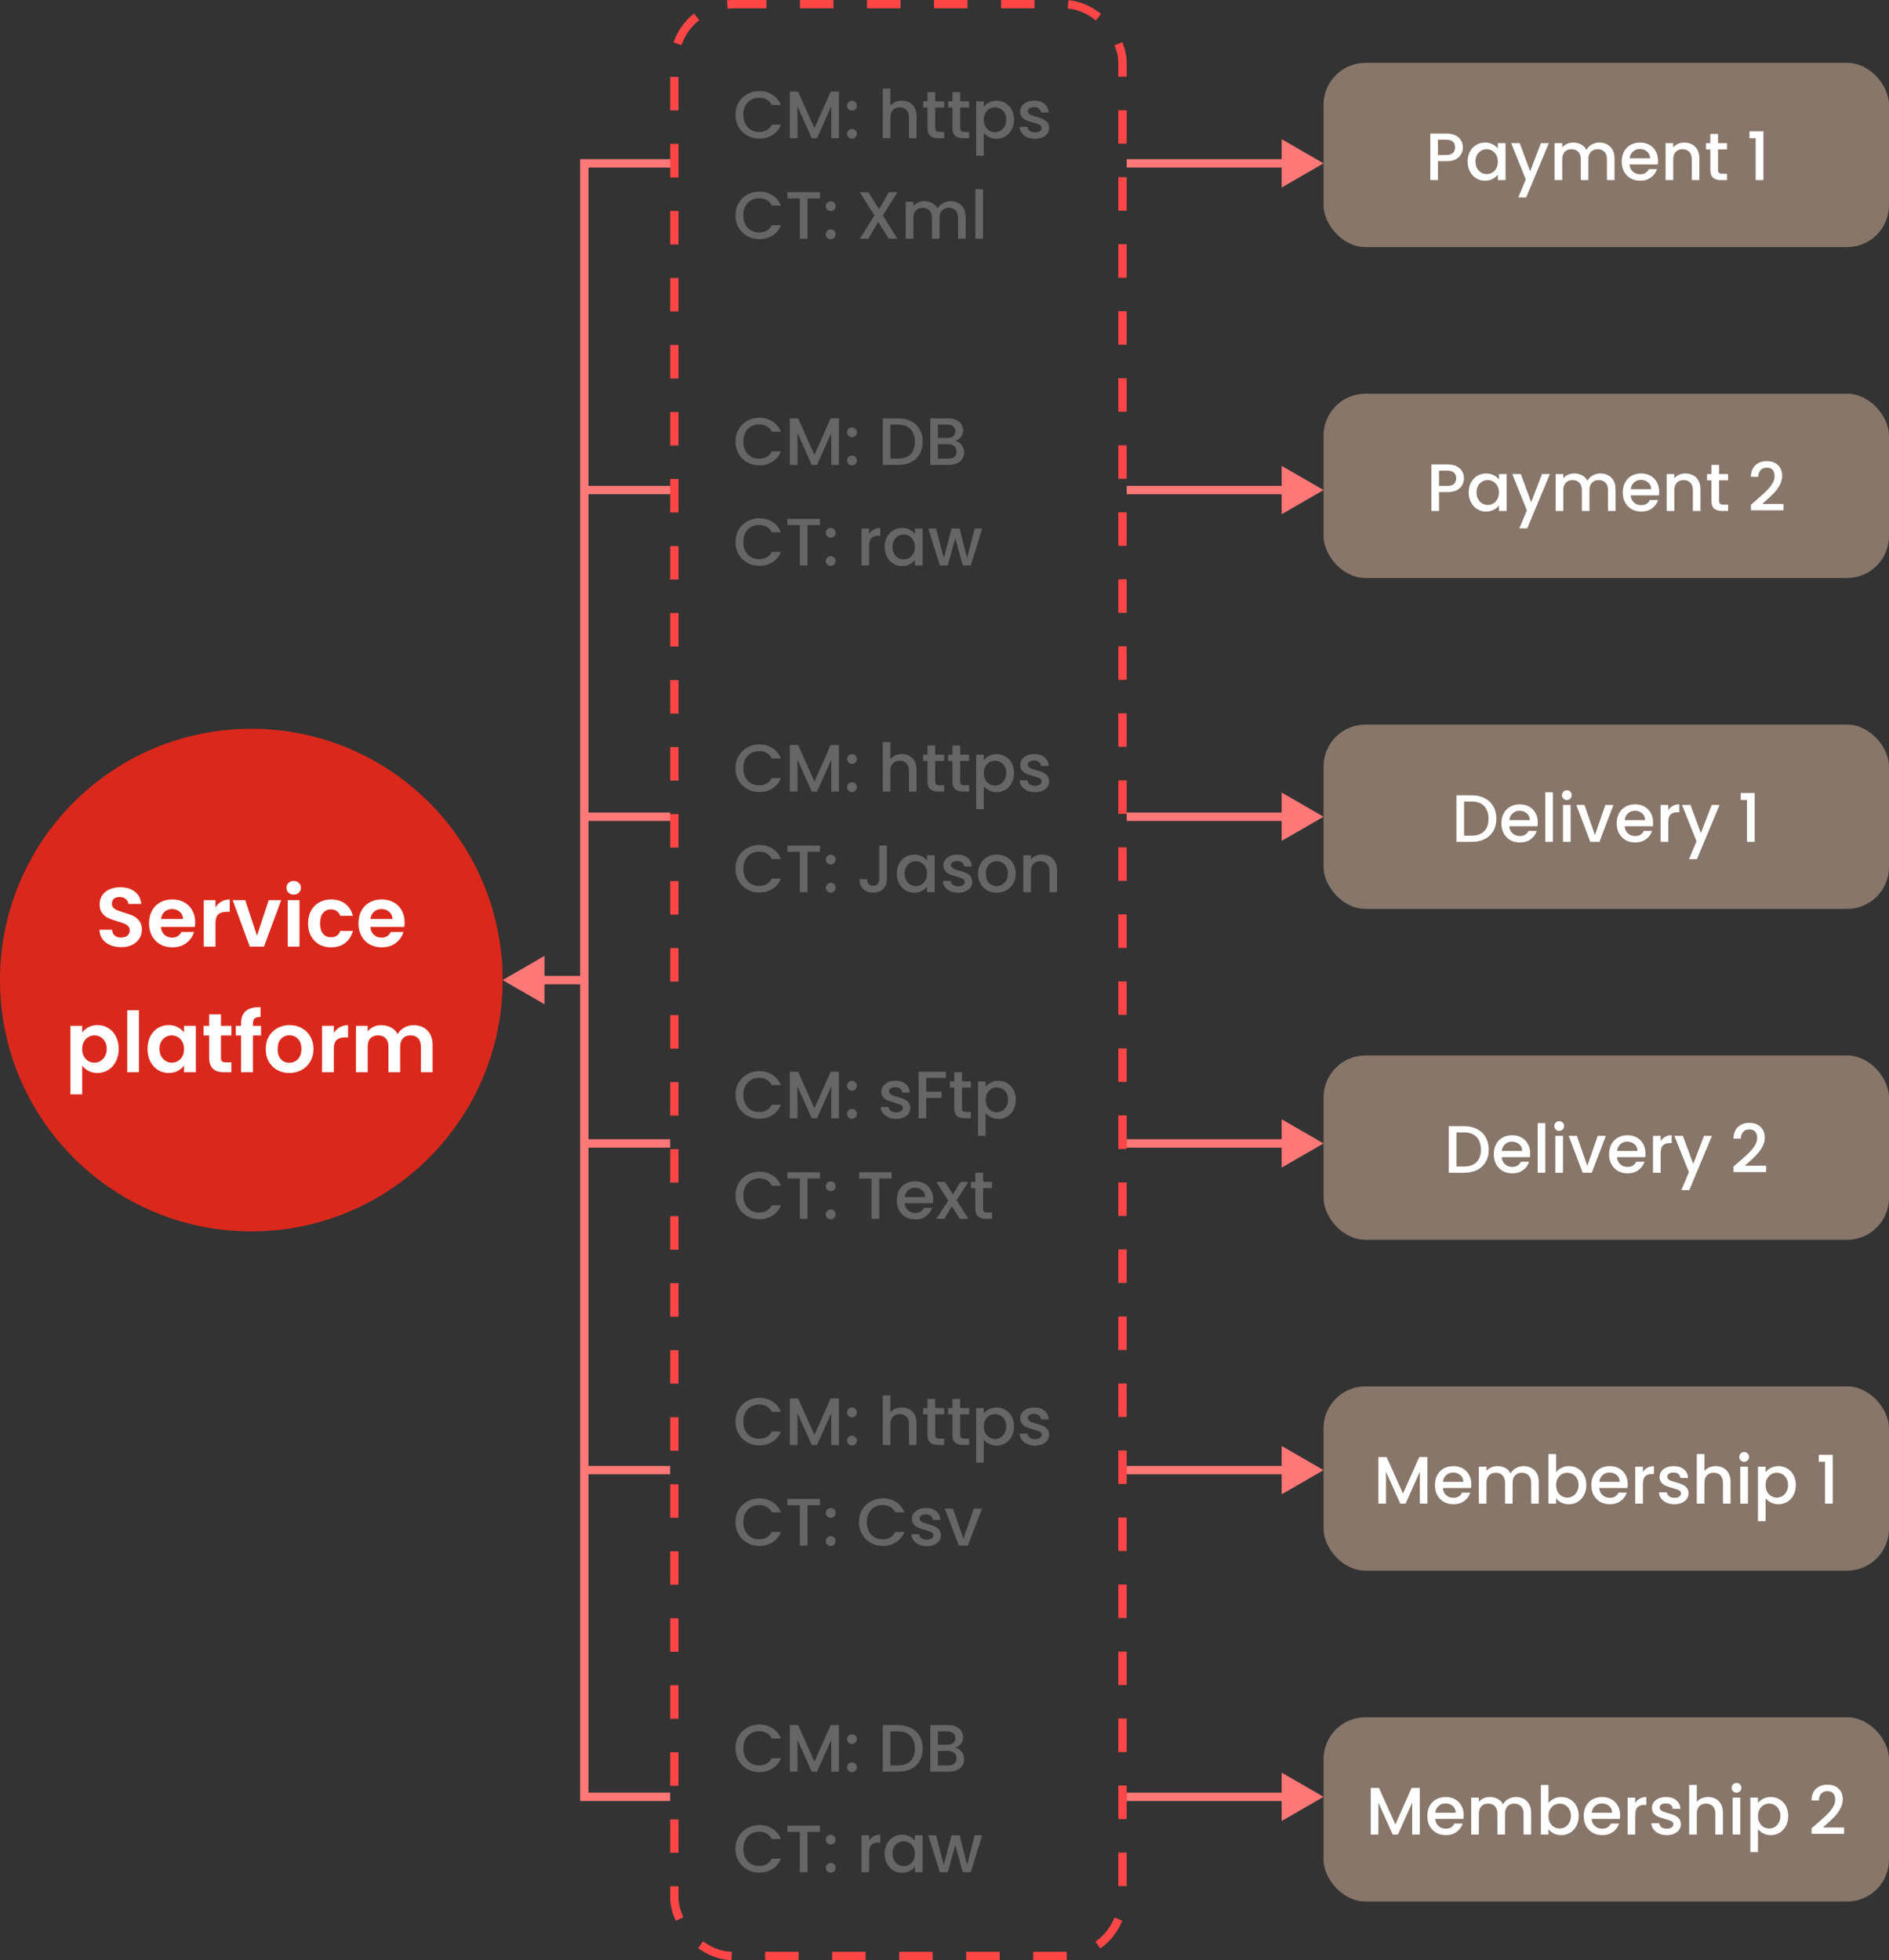 <svg width="451" height="468" viewBox="0 0 451 468" fill="none" xmlns="http://www.w3.org/2000/svg">
<rect x="0" y="0" width="451" height="468" fill="#333333" stroke="none"/>
<circle cx="60" cy="234" r="60" fill="#DA291C"/>
<path d="M28.934 226.14C27.961 226.14 27.081 225.973 26.294 225.64C25.521 225.307 24.908 224.827 24.454 224.2C24.001 223.573 23.768 222.833 23.754 221.98H26.754C26.794 222.553 26.994 223.007 27.354 223.34C27.728 223.673 28.234 223.84 28.874 223.84C29.528 223.84 30.041 223.687 30.414 223.38C30.788 223.06 30.974 222.647 30.974 222.14C30.974 221.727 30.848 221.387 30.594 221.12C30.341 220.853 30.021 220.647 29.634 220.5C29.261 220.34 28.741 220.167 28.074 219.98C27.168 219.713 26.428 219.453 25.854 219.2C25.294 218.933 24.808 218.54 24.394 218.02C23.994 217.487 23.794 216.78 23.794 215.9C23.794 215.073 24.001 214.353 24.414 213.74C24.828 213.127 25.408 212.66 26.154 212.34C26.901 212.007 27.754 211.84 28.714 211.84C30.154 211.84 31.321 212.193 32.214 212.9C33.121 213.593 33.621 214.567 33.714 215.82H30.634C30.608 215.34 30.401 214.947 30.014 214.64C29.641 214.32 29.141 214.16 28.514 214.16C27.968 214.16 27.528 214.3 27.194 214.58C26.874 214.86 26.714 215.267 26.714 215.8C26.714 216.173 26.834 216.487 27.074 216.74C27.328 216.98 27.634 217.18 27.994 217.34C28.368 217.487 28.888 217.66 29.554 217.86C30.461 218.127 31.201 218.393 31.774 218.66C32.348 218.927 32.841 219.327 33.254 219.86C33.668 220.393 33.874 221.093 33.874 221.96C33.874 222.707 33.681 223.4 33.294 224.04C32.908 224.68 32.341 225.193 31.594 225.58C30.848 225.953 29.961 226.14 28.934 226.14ZM46.602 220.22C46.602 220.62 46.575 220.98 46.522 221.3H38.422C38.489 222.1 38.769 222.727 39.262 223.18C39.755 223.633 40.362 223.86 41.082 223.86C42.122 223.86 42.862 223.413 43.302 222.52H46.322C46.002 223.587 45.389 224.467 44.482 225.16C43.575 225.84 42.462 226.18 41.142 226.18C40.075 226.18 39.115 225.947 38.262 225.48C37.422 225 36.762 224.327 36.282 223.46C35.815 222.593 35.582 221.593 35.582 220.46C35.582 219.313 35.815 218.307 36.282 217.44C36.748 216.573 37.402 215.907 38.242 215.44C39.082 214.973 40.048 214.74 41.142 214.74C42.195 214.74 43.135 214.967 43.962 215.42C44.802 215.873 45.449 216.52 45.902 217.36C46.368 218.187 46.602 219.14 46.602 220.22ZM43.702 219.42C43.688 218.7 43.428 218.127 42.922 217.7C42.415 217.26 41.795 217.04 41.062 217.04C40.368 217.04 39.782 217.253 39.302 217.68C38.835 218.093 38.548 218.673 38.442 219.42H43.702ZM51.446 216.64C51.806 216.053 52.272 215.593 52.846 215.26C53.432 214.927 54.099 214.76 54.846 214.76V217.7H54.106C53.226 217.7 52.559 217.907 52.106 218.32C51.666 218.733 51.446 219.453 51.446 220.48V226H48.646V214.92H51.446V216.64ZM61.352 223.42L64.152 214.92H67.132L63.032 226H59.632L55.552 214.92H58.552L61.352 223.42ZM70.124 213.6C69.631 213.6 69.218 213.447 68.884 213.14C68.564 212.82 68.404 212.427 68.404 211.96C68.404 211.493 68.564 211.107 68.884 210.8C69.218 210.48 69.631 210.32 70.124 210.32C70.618 210.32 71.024 210.48 71.344 210.8C71.678 211.107 71.844 211.493 71.844 211.96C71.844 212.427 71.678 212.82 71.344 213.14C71.024 213.447 70.618 213.6 70.124 213.6ZM71.504 214.92V226H68.704V214.92H71.504ZM73.551 220.46C73.551 219.313 73.784 218.313 74.251 217.46C74.717 216.593 75.364 215.927 76.191 215.46C77.017 214.98 77.964 214.74 79.031 214.74C80.404 214.74 81.537 215.087 82.431 215.78C83.337 216.46 83.944 217.42 84.251 218.66H81.231C81.071 218.18 80.797 217.807 80.411 217.54C80.037 217.26 79.571 217.12 79.011 217.12C78.211 217.12 77.577 217.413 77.111 218C76.644 218.573 76.411 219.393 76.411 220.46C76.411 221.513 76.644 222.333 77.111 222.92C77.577 223.493 78.211 223.78 79.011 223.78C80.144 223.78 80.884 223.273 81.231 222.26H84.251C83.944 223.46 83.337 224.413 82.431 225.12C81.524 225.827 80.391 226.18 79.031 226.18C77.964 226.18 77.017 225.947 76.191 225.48C75.364 225 74.717 224.333 74.251 223.48C73.784 222.613 73.551 221.607 73.551 220.46ZM96.602 220.22C96.602 220.62 96.575 220.98 96.522 221.3H88.422C88.489 222.1 88.769 222.727 89.262 223.18C89.755 223.633 90.362 223.86 91.082 223.86C92.122 223.86 92.862 223.413 93.302 222.52H96.322C96.002 223.587 95.388 224.467 94.482 225.16C93.575 225.84 92.462 226.18 91.142 226.18C90.075 226.18 89.115 225.947 88.262 225.48C87.422 225 86.762 224.327 86.282 223.46C85.815 222.593 85.582 221.593 85.582 220.46C85.582 219.313 85.815 218.307 86.282 217.44C86.749 216.573 87.402 215.907 88.242 215.44C89.082 214.973 90.049 214.74 91.142 214.74C92.195 214.74 93.135 214.967 93.962 215.42C94.802 215.873 95.448 216.52 95.902 217.36C96.368 218.187 96.602 219.14 96.602 220.22ZM93.702 219.42C93.689 218.7 93.428 218.127 92.922 217.7C92.415 217.26 91.795 217.04 91.062 217.04C90.368 217.04 89.782 217.253 89.302 217.68C88.835 218.093 88.549 218.673 88.442 219.42H93.702ZM19.619 246.52C19.98 246.013 20.473 245.593 21.099 245.26C21.739 244.913 22.466 244.74 23.279 244.74C24.226 244.74 25.079 244.973 25.84 245.44C26.613 245.907 27.22 246.573 27.66 247.44C28.113 248.293 28.34 249.287 28.34 250.42C28.34 251.553 28.113 252.56 27.66 253.44C27.22 254.307 26.613 254.98 25.84 255.46C25.079 255.94 24.226 256.18 23.279 256.18C22.466 256.18 21.746 256.013 21.119 255.68C20.506 255.347 20.006 254.927 19.619 254.42V261.28H16.82V244.92H19.619V246.52ZM25.48 250.42C25.48 249.753 25.34 249.18 25.059 248.7C24.793 248.207 24.433 247.833 23.98 247.58C23.54 247.327 23.059 247.2 22.54 247.2C22.033 247.2 21.553 247.333 21.099 247.6C20.66 247.853 20.299 248.227 20.02 248.72C19.753 249.213 19.619 249.793 19.619 250.46C19.619 251.127 19.753 251.707 20.02 252.2C20.299 252.693 20.66 253.073 21.099 253.34C21.553 253.593 22.033 253.72 22.54 253.72C23.059 253.72 23.54 253.587 23.98 253.32C24.433 253.053 24.793 252.673 25.059 252.18C25.34 251.687 25.48 251.1 25.48 250.42ZM33.174 241.2V256H30.374V241.2H33.174ZM35.221 250.42C35.221 249.3 35.441 248.307 35.88 247.44C36.334 246.573 36.941 245.907 37.7 245.44C38.474 244.973 39.334 244.74 40.281 244.74C41.107 244.74 41.827 244.907 42.441 245.24C43.067 245.573 43.567 245.993 43.941 246.5V244.92H46.761V256H43.941V254.38C43.581 254.9 43.081 255.333 42.441 255.68C41.814 256.013 41.087 256.18 40.261 256.18C39.327 256.18 38.474 255.94 37.7 255.46C36.941 254.98 36.334 254.307 35.88 253.44C35.441 252.56 35.221 251.553 35.221 250.42ZM43.941 250.46C43.941 249.78 43.807 249.2 43.541 248.72C43.274 248.227 42.914 247.853 42.461 247.6C42.007 247.333 41.52 247.2 41.001 247.2C40.48 247.2 40.001 247.327 39.56 247.58C39.12 247.833 38.761 248.207 38.48 248.7C38.214 249.18 38.081 249.753 38.081 250.42C38.081 251.087 38.214 251.673 38.48 252.18C38.761 252.673 39.12 253.053 39.56 253.32C40.014 253.587 40.494 253.72 41.001 253.72C41.52 253.72 42.007 253.593 42.461 253.34C42.914 253.073 43.274 252.7 43.541 252.22C43.807 251.727 43.941 251.14 43.941 250.46ZM52.755 247.22V252.58C52.755 252.953 52.842 253.227 53.015 253.4C53.202 253.56 53.509 253.64 53.935 253.64H55.235V256H53.475C51.115 256 49.935 254.853 49.935 252.56V247.22H48.615V244.92H49.935V242.18H52.755V244.92H55.235V247.22H52.755ZM62.329 247.22H60.389V256H57.549V247.22H56.289V244.92H57.549V244.36C57.549 243 57.936 242 58.709 241.36C59.483 240.72 60.649 240.42 62.209 240.46V242.82C61.529 242.807 61.056 242.92 60.789 243.16C60.523 243.4 60.389 243.833 60.389 244.46V244.92H62.329V247.22ZM69.064 256.18C67.997 256.18 67.037 255.947 66.184 255.48C65.33 255 64.657 254.327 64.164 253.46C63.684 252.593 63.444 251.593 63.444 250.46C63.444 249.327 63.69 248.327 64.184 247.46C64.69 246.593 65.377 245.927 66.244 245.46C67.11 244.98 68.077 244.74 69.144 244.74C70.21 244.74 71.177 244.98 72.044 245.46C72.91 245.927 73.59 246.593 74.084 247.46C74.59 248.327 74.844 249.327 74.844 250.46C74.844 251.593 74.584 252.593 74.064 253.46C73.557 254.327 72.864 255 71.984 255.48C71.117 255.947 70.144 256.18 69.064 256.18ZM69.064 253.74C69.57 253.74 70.044 253.62 70.484 253.38C70.937 253.127 71.297 252.753 71.564 252.26C71.83 251.767 71.964 251.167 71.964 250.46C71.964 249.407 71.684 248.6 71.124 248.04C70.577 247.467 69.904 247.18 69.104 247.18C68.304 247.18 67.63 247.467 67.084 248.04C66.55 248.6 66.284 249.407 66.284 250.46C66.284 251.513 66.544 252.327 67.064 252.9C67.597 253.46 68.264 253.74 69.064 253.74ZM79.698 246.64C80.058 246.053 80.524 245.593 81.098 245.26C81.684 244.927 82.351 244.76 83.098 244.76V247.7H82.358C81.478 247.7 80.811 247.907 80.358 248.32C79.918 248.733 79.698 249.453 79.698 250.48V256H76.898V244.92H79.698V246.64ZM98.743 244.76C100.104 244.76 101.197 245.18 102.024 246.02C102.864 246.847 103.284 248.007 103.284 249.5V256H100.484V249.88C100.484 249.013 100.264 248.353 99.823 247.9C99.383 247.433 98.784 247.2 98.023 247.2C97.263 247.2 96.657 247.433 96.204 247.9C95.763 248.353 95.543 249.013 95.543 249.88V256H92.743V249.88C92.743 249.013 92.523 248.353 92.084 247.9C91.644 247.433 91.043 247.2 90.284 247.2C89.51 247.2 88.897 247.433 88.444 247.9C88.004 248.353 87.784 249.013 87.784 249.88V256H84.984V244.92H87.784V246.26C88.144 245.793 88.603 245.427 89.163 245.16C89.737 244.893 90.364 244.76 91.043 244.76C91.91 244.76 92.683 244.947 93.364 245.32C94.043 245.68 94.57 246.2 94.944 246.88C95.303 246.24 95.823 245.727 96.504 245.34C97.197 244.953 97.944 244.76 98.743 244.76Z" fill="white"/>
<path d="M175.592 27.416C175.592 26.328 175.843 25.352 176.344 24.488C176.856 23.624 177.544 22.952 178.408 22.472C179.283 21.981 180.237 21.736 181.272 21.736C182.456 21.736 183.507 22.029 184.424 22.616C185.352 23.192 186.024 24.013 186.44 25.08H184.248C183.96 24.493 183.56 24.056 183.048 23.768C182.536 23.48 181.944 23.336 181.272 23.336C180.536 23.336 179.88 23.501 179.304 23.832C178.728 24.163 178.275 24.637 177.944 25.256C177.624 25.875 177.464 26.595 177.464 27.416C177.464 28.237 177.624 28.957 177.944 29.576C178.275 30.195 178.728 30.675 179.304 31.016C179.88 31.347 180.536 31.512 181.272 31.512C181.944 31.512 182.536 31.368 183.048 31.08C183.56 30.792 183.96 30.355 184.248 29.768H186.44C186.024 30.835 185.352 31.656 184.424 32.232C183.507 32.808 182.456 33.096 181.272 33.096C180.227 33.096 179.272 32.856 178.408 32.376C177.544 31.885 176.856 31.208 176.344 30.344C175.843 29.48 175.592 28.504 175.592 27.416ZM200.287 21.88V33H198.463V25.384L195.071 33H193.807L190.399 25.384V33H188.575V21.88H190.543L194.447 30.6L198.335 21.88H200.287ZM203.42 33.112C203.09 33.112 202.812 33 202.588 32.776C202.364 32.552 202.252 32.275 202.252 31.944C202.252 31.613 202.364 31.336 202.588 31.112C202.812 30.888 203.09 30.776 203.42 30.776C203.74 30.776 204.012 30.888 204.236 31.112C204.46 31.336 204.572 31.613 204.572 31.944C204.572 32.275 204.46 32.552 204.236 32.776C204.012 33 203.74 33.112 203.42 33.112ZM203.42 26.392C203.09 26.392 202.812 26.28 202.588 26.056C202.364 25.832 202.252 25.555 202.252 25.224C202.252 24.893 202.364 24.616 202.588 24.392C202.812 24.168 203.09 24.056 203.42 24.056C203.74 24.056 204.012 24.168 204.236 24.392C204.46 24.616 204.572 24.893 204.572 25.224C204.572 25.555 204.46 25.832 204.236 26.056C204.012 26.28 203.74 26.392 203.42 26.392ZM215.323 24.04C215.995 24.04 216.592 24.184 217.115 24.472C217.648 24.76 218.064 25.187 218.363 25.752C218.672 26.317 218.827 27 218.827 27.8V33H217.019V28.072C217.019 27.283 216.821 26.68 216.427 26.264C216.032 25.837 215.493 25.624 214.811 25.624C214.128 25.624 213.584 25.837 213.179 26.264C212.784 26.68 212.587 27.283 212.587 28.072V33H210.763V21.16H212.587V25.208C212.896 24.835 213.285 24.547 213.755 24.344C214.235 24.141 214.757 24.04 215.323 24.04ZM223.281 25.672V30.552C223.281 30.883 223.356 31.123 223.505 31.272C223.665 31.411 223.932 31.48 224.305 31.48H225.425V33H223.985C223.164 33 222.534 32.808 222.097 32.424C221.66 32.04 221.441 31.416 221.441 30.552V25.672H220.401V24.184H221.441V21.992H223.281V24.184H225.425V25.672H223.281ZM229.234 25.672V30.552C229.234 30.883 229.309 31.123 229.458 31.272C229.618 31.411 229.885 31.48 230.258 31.48H231.378V33H229.938C229.117 33 228.488 32.808 228.05 32.424C227.613 32.04 227.394 31.416 227.394 30.552V25.672H226.354V24.184H227.394V21.992H229.234V24.184H231.378V25.672H229.234ZM234.883 25.48C235.193 25.075 235.614 24.733 236.147 24.456C236.681 24.179 237.283 24.04 237.955 24.04C238.723 24.04 239.422 24.232 240.051 24.616C240.691 24.989 241.193 25.517 241.555 26.2C241.918 26.883 242.099 27.667 242.099 28.552C242.099 29.437 241.918 30.232 241.555 30.936C241.193 31.629 240.691 32.173 240.051 32.568C239.422 32.952 238.723 33.144 237.955 33.144C237.283 33.144 236.686 33.011 236.163 32.744C235.641 32.467 235.214 32.125 234.883 31.72V37.192H233.059V24.184H234.883V25.48ZM240.243 28.552C240.243 27.944 240.115 27.421 239.859 26.984C239.614 26.536 239.283 26.2 238.867 25.976C238.462 25.741 238.025 25.624 237.555 25.624C237.097 25.624 236.659 25.741 236.243 25.976C235.838 26.211 235.507 26.552 235.251 27C235.006 27.448 234.883 27.976 234.883 28.584C234.883 29.192 235.006 29.725 235.251 30.184C235.507 30.632 235.838 30.973 236.243 31.208C236.659 31.443 237.097 31.56 237.555 31.56C238.025 31.56 238.462 31.443 238.867 31.208C239.283 30.963 239.614 30.611 239.859 30.152C240.115 29.693 240.243 29.16 240.243 28.552ZM247.103 33.144C246.41 33.144 245.786 33.021 245.231 32.776C244.687 32.52 244.255 32.179 243.935 31.752C243.615 31.315 243.444 30.829 243.423 30.296H245.311C245.343 30.669 245.519 30.984 245.839 31.24C246.17 31.485 246.58 31.608 247.071 31.608C247.583 31.608 247.978 31.512 248.255 31.32C248.543 31.117 248.687 30.861 248.687 30.552C248.687 30.221 248.527 29.976 248.207 29.816C247.898 29.656 247.402 29.48 246.719 29.288C246.058 29.107 245.519 28.931 245.103 28.76C244.687 28.589 244.324 28.328 244.015 27.976C243.716 27.624 243.567 27.16 243.567 26.584C243.567 26.115 243.706 25.688 243.983 25.304C244.26 24.909 244.655 24.6 245.167 24.376C245.69 24.152 246.287 24.04 246.959 24.04C247.962 24.04 248.767 24.296 249.375 24.808C249.994 25.309 250.324 25.997 250.367 26.872H248.543C248.511 26.477 248.351 26.163 248.063 25.928C247.775 25.693 247.386 25.576 246.895 25.576C246.415 25.576 246.047 25.667 245.791 25.848C245.535 26.029 245.407 26.269 245.407 26.568C245.407 26.803 245.492 27 245.663 27.16C245.834 27.32 246.042 27.448 246.287 27.544C246.532 27.629 246.895 27.741 247.375 27.88C248.015 28.051 248.538 28.227 248.943 28.408C249.359 28.579 249.716 28.835 250.015 29.176C250.314 29.517 250.468 29.971 250.479 30.536C250.479 31.037 250.34 31.485 250.063 31.88C249.786 32.275 249.391 32.584 248.879 32.808C248.378 33.032 247.786 33.144 247.103 33.144ZM175.592 51.416C175.592 50.328 175.843 49.352 176.344 48.488C176.856 47.624 177.544 46.952 178.408 46.472C179.283 45.981 180.237 45.736 181.272 45.736C182.456 45.736 183.507 46.029 184.424 46.616C185.352 47.192 186.024 48.013 186.44 49.08H184.248C183.96 48.493 183.56 48.056 183.048 47.768C182.536 47.48 181.944 47.336 181.272 47.336C180.536 47.336 179.88 47.501 179.304 47.832C178.728 48.163 178.275 48.637 177.944 49.256C177.624 49.875 177.464 50.595 177.464 51.416C177.464 52.237 177.624 52.957 177.944 53.576C178.275 54.195 178.728 54.675 179.304 55.016C179.88 55.347 180.536 55.512 181.272 55.512C181.944 55.512 182.536 55.368 183.048 55.08C183.56 54.792 183.96 54.355 184.248 53.768H186.44C186.024 54.835 185.352 55.656 184.424 56.232C183.507 56.808 182.456 57.096 181.272 57.096C180.227 57.096 179.272 56.856 178.408 56.376C177.544 55.885 176.856 55.208 176.344 54.344C175.843 53.48 175.592 52.504 175.592 51.416ZM195.759 45.88V47.368H192.799V57H190.975V47.368H187.999V45.88H195.759ZM198.342 57.112C198.012 57.112 197.734 57 197.51 56.776C197.286 56.552 197.174 56.275 197.174 55.944C197.174 55.613 197.286 55.336 197.51 55.112C197.734 54.888 198.012 54.776 198.342 54.776C198.662 54.776 198.934 54.888 199.158 55.112C199.382 55.336 199.494 55.613 199.494 55.944C199.494 56.275 199.382 56.552 199.158 56.776C198.934 57 198.662 57.112 198.342 57.112ZM198.342 50.392C198.012 50.392 197.734 50.28 197.51 50.056C197.286 49.832 197.174 49.555 197.174 49.224C197.174 48.893 197.286 48.616 197.51 48.392C197.734 48.168 198.012 48.056 198.342 48.056C198.662 48.056 198.934 48.168 199.158 48.392C199.382 48.616 199.494 48.893 199.494 49.224C199.494 49.555 199.382 49.832 199.158 50.056C198.934 50.28 198.662 50.392 198.342 50.392ZM210.788 51.448L214.244 57H212.196L209.684 52.968L207.332 57H205.3L208.756 51.448L205.284 45.88H207.332L209.86 49.944L212.228 45.88H214.26L210.788 51.448ZM226.919 48.04C227.612 48.04 228.231 48.184 228.775 48.472C229.33 48.76 229.762 49.187 230.071 49.752C230.391 50.317 230.551 51 230.551 51.8V57H228.743V52.072C228.743 51.283 228.546 50.68 228.151 50.264C227.756 49.837 227.218 49.624 226.535 49.624C225.852 49.624 225.308 49.837 224.903 50.264C224.508 50.68 224.311 51.283 224.311 52.072V57H222.503V52.072C222.503 51.283 222.306 50.68 221.911 50.264C221.516 49.837 220.978 49.624 220.295 49.624C219.612 49.624 219.068 49.837 218.663 50.264C218.268 50.68 218.071 51.283 218.071 52.072V57H216.247V48.184H218.071V49.192C218.37 48.829 218.748 48.547 219.207 48.344C219.666 48.141 220.156 48.04 220.679 48.04C221.383 48.04 222.012 48.189 222.567 48.488C223.122 48.787 223.548 49.219 223.847 49.784C224.114 49.251 224.53 48.829 225.095 48.52C225.66 48.2 226.268 48.04 226.919 48.04ZM234.696 45.16V57H232.872V45.16H234.696Z" fill="#666666"/>
<path d="M175.592 105.416C175.592 104.328 175.843 103.352 176.344 102.488C176.856 101.624 177.544 100.952 178.408 100.472C179.283 99.981 180.237 99.736 181.272 99.736C182.456 99.736 183.507 100.029 184.424 100.616C185.352 101.192 186.024 102.013 186.44 103.08H184.248C183.96 102.493 183.56 102.056 183.048 101.768C182.536 101.48 181.944 101.336 181.272 101.336C180.536 101.336 179.88 101.501 179.304 101.832C178.728 102.163 178.275 102.637 177.944 103.256C177.624 103.875 177.464 104.595 177.464 105.416C177.464 106.237 177.624 106.957 177.944 107.576C178.275 108.195 178.728 108.675 179.304 109.016C179.88 109.347 180.536 109.512 181.272 109.512C181.944 109.512 182.536 109.368 183.048 109.08C183.56 108.792 183.96 108.355 184.248 107.768H186.44C186.024 108.835 185.352 109.656 184.424 110.232C183.507 110.808 182.456 111.096 181.272 111.096C180.227 111.096 179.272 110.856 178.408 110.376C177.544 109.885 176.856 109.208 176.344 108.344C175.843 107.48 175.592 106.504 175.592 105.416ZM200.287 99.88V111H198.463V103.384L195.071 111H193.807L190.399 103.384V111H188.575V99.88H190.543L194.447 108.6L198.335 99.88H200.287ZM203.42 111.112C203.09 111.112 202.812 111 202.588 110.776C202.364 110.552 202.252 110.275 202.252 109.944C202.252 109.613 202.364 109.336 202.588 109.112C202.812 108.888 203.09 108.776 203.42 108.776C203.74 108.776 204.012 108.888 204.236 109.112C204.46 109.336 204.572 109.613 204.572 109.944C204.572 110.275 204.46 110.552 204.236 110.776C204.012 111 203.74 111.112 203.42 111.112ZM203.42 104.392C203.09 104.392 202.812 104.28 202.588 104.056C202.364 103.832 202.252 103.555 202.252 103.224C202.252 102.893 202.364 102.616 202.588 102.392C202.812 102.168 203.09 102.056 203.42 102.056C203.74 102.056 204.012 102.168 204.236 102.392C204.46 102.616 204.572 102.893 204.572 103.224C204.572 103.555 204.46 103.832 204.236 104.056C204.012 104.28 203.74 104.392 203.42 104.392ZM214.395 99.88C215.579 99.88 216.613 100.109 217.499 100.568C218.395 101.016 219.083 101.667 219.562 102.52C220.053 103.363 220.299 104.349 220.299 105.48C220.299 106.611 220.053 107.592 219.562 108.424C219.083 109.256 218.395 109.896 217.499 110.344C216.613 110.781 215.579 111 214.395 111H210.763V99.88H214.395ZM214.395 109.512C215.696 109.512 216.693 109.16 217.387 108.456C218.08 107.752 218.427 106.76 218.427 105.48C218.427 104.189 218.08 103.181 217.387 102.456C216.693 101.731 215.696 101.368 214.395 101.368H212.587V109.512H214.395ZM228.058 105.288C228.656 105.395 229.162 105.709 229.578 106.232C229.994 106.755 230.202 107.347 230.202 108.008C230.202 108.573 230.053 109.085 229.754 109.544C229.466 109.992 229.045 110.349 228.49 110.616C227.936 110.872 227.29 111 226.554 111H222.106V99.88H226.346C227.104 99.88 227.754 100.008 228.298 100.264C228.842 100.52 229.253 100.867 229.53 101.304C229.808 101.731 229.946 102.211 229.946 102.744C229.946 103.384 229.776 103.917 229.434 104.344C229.093 104.771 228.634 105.085 228.058 105.288ZM223.93 104.552H226.186C226.784 104.552 227.248 104.419 227.578 104.152C227.92 103.875 228.09 103.48 228.09 102.968C228.09 102.467 227.92 102.077 227.578 101.8C227.248 101.512 226.784 101.368 226.186 101.368H223.93V104.552ZM226.394 109.512C227.013 109.512 227.498 109.363 227.85 109.064C228.202 108.765 228.378 108.349 228.378 107.816C228.378 107.272 228.192 106.84 227.818 106.52C227.445 106.2 226.949 106.04 226.33 106.04H223.93V109.512H226.394ZM175.592 129.416C175.592 128.328 175.843 127.352 176.344 126.488C176.856 125.624 177.544 124.952 178.408 124.472C179.283 123.981 180.237 123.736 181.272 123.736C182.456 123.736 183.507 124.029 184.424 124.616C185.352 125.192 186.024 126.013 186.44 127.08H184.248C183.96 126.493 183.56 126.056 183.048 125.768C182.536 125.48 181.944 125.336 181.272 125.336C180.536 125.336 179.88 125.501 179.304 125.832C178.728 126.163 178.275 126.637 177.944 127.256C177.624 127.875 177.464 128.595 177.464 129.416C177.464 130.237 177.624 130.957 177.944 131.576C178.275 132.195 178.728 132.675 179.304 133.016C179.88 133.347 180.536 133.512 181.272 133.512C181.944 133.512 182.536 133.368 183.048 133.08C183.56 132.792 183.96 132.355 184.248 131.768H186.44C186.024 132.835 185.352 133.656 184.424 134.232C183.507 134.808 182.456 135.096 181.272 135.096C180.227 135.096 179.272 134.856 178.408 134.376C177.544 133.885 176.856 133.208 176.344 132.344C175.843 131.48 175.592 130.504 175.592 129.416ZM195.759 123.88V125.368H192.799V135H190.975V125.368H187.999V123.88H195.759ZM198.342 135.112C198.012 135.112 197.734 135 197.51 134.776C197.286 134.552 197.174 134.275 197.174 133.944C197.174 133.613 197.286 133.336 197.51 133.112C197.734 132.888 198.012 132.776 198.342 132.776C198.662 132.776 198.934 132.888 199.158 133.112C199.382 133.336 199.494 133.613 199.494 133.944C199.494 134.275 199.382 134.552 199.158 134.776C198.934 135 198.662 135.112 198.342 135.112ZM198.342 128.392C198.012 128.392 197.734 128.28 197.51 128.056C197.286 127.832 197.174 127.555 197.174 127.224C197.174 126.893 197.286 126.616 197.51 126.392C197.734 126.168 198.012 126.056 198.342 126.056C198.662 126.056 198.934 126.168 199.158 126.392C199.382 126.616 199.494 126.893 199.494 127.224C199.494 127.555 199.382 127.832 199.158 128.056C198.934 128.28 198.662 128.392 198.342 128.392ZM207.508 127.464C207.775 127.016 208.127 126.669 208.564 126.424C209.012 126.168 209.54 126.04 210.148 126.04V127.928H209.684C208.97 127.928 208.426 128.109 208.052 128.472C207.69 128.835 207.508 129.464 207.508 130.36V135H205.684V126.184H207.508V127.464ZM211.217 130.552C211.217 129.667 211.398 128.883 211.761 128.2C212.134 127.517 212.636 126.989 213.265 126.616C213.905 126.232 214.609 126.04 215.377 126.04C216.07 126.04 216.673 126.179 217.185 126.456C217.708 126.723 218.124 127.059 218.433 127.464V126.184H220.273V135H218.433V133.688C218.124 134.104 217.702 134.451 217.169 134.728C216.636 135.005 216.028 135.144 215.345 135.144C214.588 135.144 213.894 134.952 213.265 134.568C212.636 134.173 212.134 133.629 211.761 132.936C211.398 132.232 211.217 131.437 211.217 130.552ZM218.433 130.584C218.433 129.976 218.305 129.448 218.049 129C217.804 128.552 217.478 128.211 217.073 127.976C216.668 127.741 216.23 127.624 215.761 127.624C215.292 127.624 214.854 127.741 214.449 127.976C214.044 128.2 213.713 128.536 213.457 128.984C213.212 129.421 213.089 129.944 213.089 130.552C213.089 131.16 213.212 131.693 213.457 132.152C213.713 132.611 214.044 132.963 214.449 133.208C214.865 133.443 215.302 133.56 215.761 133.56C216.23 133.56 216.668 133.443 217.073 133.208C217.478 132.973 217.804 132.632 218.049 132.184C218.305 131.725 218.433 131.192 218.433 130.584ZM234.509 126.184L231.773 135H229.853L228.077 128.488L226.301 135H224.381L221.629 126.184H223.485L225.325 133.272L227.197 126.184H229.101L230.893 133.24L232.717 126.184H234.509Z" fill="#666666"/>
<path d="M175.592 183.416C175.592 182.328 175.843 181.352 176.344 180.488C176.856 179.624 177.544 178.952 178.408 178.472C179.283 177.981 180.237 177.736 181.272 177.736C182.456 177.736 183.507 178.029 184.424 178.616C185.352 179.192 186.024 180.013 186.44 181.08H184.248C183.96 180.493 183.56 180.056 183.048 179.768C182.536 179.48 181.944 179.336 181.272 179.336C180.536 179.336 179.88 179.501 179.304 179.832C178.728 180.163 178.275 180.637 177.944 181.256C177.624 181.875 177.464 182.595 177.464 183.416C177.464 184.237 177.624 184.957 177.944 185.576C178.275 186.195 178.728 186.675 179.304 187.016C179.88 187.347 180.536 187.512 181.272 187.512C181.944 187.512 182.536 187.368 183.048 187.08C183.56 186.792 183.96 186.355 184.248 185.768H186.44C186.024 186.835 185.352 187.656 184.424 188.232C183.507 188.808 182.456 189.096 181.272 189.096C180.227 189.096 179.272 188.856 178.408 188.376C177.544 187.885 176.856 187.208 176.344 186.344C175.843 185.48 175.592 184.504 175.592 183.416ZM200.287 177.88V189H198.463V181.384L195.071 189H193.807L190.399 181.384V189H188.575V177.88H190.543L194.447 186.6L198.335 177.88H200.287ZM203.42 189.112C203.09 189.112 202.812 189 202.588 188.776C202.364 188.552 202.252 188.275 202.252 187.944C202.252 187.613 202.364 187.336 202.588 187.112C202.812 186.888 203.09 186.776 203.42 186.776C203.74 186.776 204.012 186.888 204.236 187.112C204.46 187.336 204.572 187.613 204.572 187.944C204.572 188.275 204.46 188.552 204.236 188.776C204.012 189 203.74 189.112 203.42 189.112ZM203.42 182.392C203.09 182.392 202.812 182.28 202.588 182.056C202.364 181.832 202.252 181.555 202.252 181.224C202.252 180.893 202.364 180.616 202.588 180.392C202.812 180.168 203.09 180.056 203.42 180.056C203.74 180.056 204.012 180.168 204.236 180.392C204.46 180.616 204.572 180.893 204.572 181.224C204.572 181.555 204.46 181.832 204.236 182.056C204.012 182.28 203.74 182.392 203.42 182.392ZM215.323 180.04C215.995 180.04 216.592 180.184 217.115 180.472C217.648 180.76 218.064 181.187 218.363 181.752C218.672 182.317 218.827 183 218.827 183.8V189H217.019V184.072C217.019 183.283 216.821 182.68 216.427 182.264C216.032 181.837 215.493 181.624 214.811 181.624C214.128 181.624 213.584 181.837 213.179 182.264C212.784 182.68 212.587 183.283 212.587 184.072V189H210.763V177.16H212.587V181.208C212.896 180.835 213.285 180.547 213.755 180.344C214.235 180.141 214.757 180.04 215.323 180.04ZM223.281 181.672V186.552C223.281 186.883 223.356 187.123 223.505 187.272C223.665 187.411 223.932 187.48 224.305 187.48H225.425V189H223.985C223.164 189 222.534 188.808 222.097 188.424C221.66 188.04 221.441 187.416 221.441 186.552V181.672H220.401V180.184H221.441V177.992H223.281V180.184H225.425V181.672H223.281ZM229.234 181.672V186.552C229.234 186.883 229.309 187.123 229.458 187.272C229.618 187.411 229.885 187.48 230.258 187.48H231.378V189H229.938C229.117 189 228.488 188.808 228.05 188.424C227.613 188.04 227.394 187.416 227.394 186.552V181.672H226.354V180.184H227.394V177.992H229.234V180.184H231.378V181.672H229.234ZM234.883 181.48C235.193 181.075 235.614 180.733 236.147 180.456C236.681 180.179 237.283 180.04 237.955 180.04C238.723 180.04 239.422 180.232 240.051 180.616C240.691 180.989 241.193 181.517 241.555 182.2C241.918 182.883 242.099 183.667 242.099 184.552C242.099 185.437 241.918 186.232 241.555 186.936C241.193 187.629 240.691 188.173 240.051 188.568C239.422 188.952 238.723 189.144 237.955 189.144C237.283 189.144 236.686 189.011 236.163 188.744C235.641 188.467 235.214 188.125 234.883 187.72V193.192H233.059V180.184H234.883V181.48ZM240.243 184.552C240.243 183.944 240.115 183.421 239.859 182.984C239.614 182.536 239.283 182.2 238.867 181.976C238.462 181.741 238.025 181.624 237.555 181.624C237.097 181.624 236.659 181.741 236.243 181.976C235.838 182.211 235.507 182.552 235.251 183C235.006 183.448 234.883 183.976 234.883 184.584C234.883 185.192 235.006 185.725 235.251 186.184C235.507 186.632 235.838 186.973 236.243 187.208C236.659 187.443 237.097 187.56 237.555 187.56C238.025 187.56 238.462 187.443 238.867 187.208C239.283 186.963 239.614 186.611 239.859 186.152C240.115 185.693 240.243 185.16 240.243 184.552ZM247.103 189.144C246.41 189.144 245.786 189.021 245.231 188.776C244.687 188.52 244.255 188.179 243.935 187.752C243.615 187.315 243.444 186.829 243.423 186.296H245.311C245.343 186.669 245.519 186.984 245.839 187.24C246.17 187.485 246.58 187.608 247.071 187.608C247.583 187.608 247.978 187.512 248.255 187.32C248.543 187.117 248.687 186.861 248.687 186.552C248.687 186.221 248.527 185.976 248.207 185.816C247.898 185.656 247.402 185.48 246.719 185.288C246.058 185.107 245.519 184.931 245.103 184.76C244.687 184.589 244.324 184.328 244.015 183.976C243.716 183.624 243.567 183.16 243.567 182.584C243.567 182.115 243.706 181.688 243.983 181.304C244.26 180.909 244.655 180.6 245.167 180.376C245.69 180.152 246.287 180.04 246.959 180.04C247.962 180.04 248.767 180.296 249.375 180.808C249.994 181.309 250.324 181.997 250.367 182.872H248.543C248.511 182.477 248.351 182.163 248.063 181.928C247.775 181.693 247.386 181.576 246.895 181.576C246.415 181.576 246.047 181.667 245.791 181.848C245.535 182.029 245.407 182.269 245.407 182.568C245.407 182.803 245.492 183 245.663 183.16C245.834 183.32 246.042 183.448 246.287 183.544C246.532 183.629 246.895 183.741 247.375 183.88C248.015 184.051 248.538 184.227 248.943 184.408C249.359 184.579 249.716 184.835 250.015 185.176C250.314 185.517 250.468 185.971 250.479 186.536C250.479 187.037 250.34 187.485 250.063 187.88C249.786 188.275 249.391 188.584 248.879 188.808C248.378 189.032 247.786 189.144 247.103 189.144ZM175.592 207.416C175.592 206.328 175.843 205.352 176.344 204.488C176.856 203.624 177.544 202.952 178.408 202.472C179.283 201.981 180.237 201.736 181.272 201.736C182.456 201.736 183.507 202.029 184.424 202.616C185.352 203.192 186.024 204.013 186.44 205.08H184.248C183.96 204.493 183.56 204.056 183.048 203.768C182.536 203.48 181.944 203.336 181.272 203.336C180.536 203.336 179.88 203.501 179.304 203.832C178.728 204.163 178.275 204.637 177.944 205.256C177.624 205.875 177.464 206.595 177.464 207.416C177.464 208.237 177.624 208.957 177.944 209.576C178.275 210.195 178.728 210.675 179.304 211.016C179.88 211.347 180.536 211.512 181.272 211.512C181.944 211.512 182.536 211.368 183.048 211.08C183.56 210.792 183.96 210.355 184.248 209.768H186.44C186.024 210.835 185.352 211.656 184.424 212.232C183.507 212.808 182.456 213.096 181.272 213.096C180.227 213.096 179.272 212.856 178.408 212.376C177.544 211.885 176.856 211.208 176.344 210.344C175.843 209.48 175.592 208.504 175.592 207.416ZM195.759 201.88V203.368H192.799V213H190.975V203.368H187.999V201.88H195.759ZM198.342 213.112C198.012 213.112 197.734 213 197.51 212.776C197.286 212.552 197.174 212.275 197.174 211.944C197.174 211.613 197.286 211.336 197.51 211.112C197.734 210.888 198.012 210.776 198.342 210.776C198.662 210.776 198.934 210.888 199.158 211.112C199.382 211.336 199.494 211.613 199.494 211.944C199.494 212.275 199.382 212.552 199.158 212.776C198.934 213 198.662 213.112 198.342 213.112ZM198.342 206.392C198.012 206.392 197.734 206.28 197.51 206.056C197.286 205.832 197.174 205.555 197.174 205.224C197.174 204.893 197.286 204.616 197.51 204.392C197.734 204.168 198.012 204.056 198.342 204.056C198.662 204.056 198.934 204.168 199.158 204.392C199.382 204.616 199.494 204.893 199.494 205.224C199.494 205.555 199.382 205.832 199.158 206.056C198.934 206.28 198.662 206.392 198.342 206.392ZM211.748 201.88V209.896C211.748 210.888 211.444 211.672 210.836 212.248C210.239 212.824 209.45 213.112 208.468 213.112C207.487 213.112 206.692 212.824 206.084 212.248C205.487 211.672 205.188 210.888 205.188 209.896H207.028C207.039 210.387 207.162 210.776 207.396 211.064C207.642 211.352 207.999 211.496 208.468 211.496C208.938 211.496 209.295 211.352 209.54 211.064C209.786 210.765 209.908 210.376 209.908 209.896V201.88H211.748ZM214.108 208.552C214.108 207.667 214.289 206.883 214.652 206.2C215.025 205.517 215.526 204.989 216.156 204.616C216.796 204.232 217.5 204.04 218.268 204.04C218.961 204.04 219.564 204.179 220.076 204.456C220.598 204.723 221.014 205.059 221.324 205.464V204.184H223.164V213H221.324V211.688C221.014 212.104 220.593 212.451 220.06 212.728C219.526 213.005 218.918 213.144 218.236 213.144C217.478 213.144 216.785 212.952 216.156 212.568C215.526 212.173 215.025 211.629 214.652 210.936C214.289 210.232 214.108 209.437 214.108 208.552ZM221.324 208.584C221.324 207.976 221.196 207.448 220.94 207C220.694 206.552 220.369 206.211 219.964 205.976C219.558 205.741 219.121 205.624 218.652 205.624C218.182 205.624 217.745 205.741 217.34 205.976C216.934 206.2 216.604 206.536 216.348 206.984C216.102 207.421 215.98 207.944 215.98 208.552C215.98 209.16 216.102 209.693 216.348 210.152C216.604 210.611 216.934 210.963 217.34 211.208C217.756 211.443 218.193 211.56 218.652 211.56C219.121 211.56 219.558 211.443 219.964 211.208C220.369 210.973 220.694 210.632 220.94 210.184C221.196 209.725 221.324 209.192 221.324 208.584ZM228.759 213.144C228.066 213.144 227.442 213.021 226.887 212.776C226.343 212.52 225.911 212.179 225.591 211.752C225.271 211.315 225.101 210.829 225.079 210.296H226.967C226.999 210.669 227.175 210.984 227.495 211.24C227.826 211.485 228.237 211.608 228.727 211.608C229.239 211.608 229.634 211.512 229.911 211.32C230.199 211.117 230.343 210.861 230.343 210.552C230.343 210.221 230.183 209.976 229.863 209.816C229.554 209.656 229.058 209.48 228.375 209.288C227.714 209.107 227.175 208.931 226.759 208.76C226.343 208.589 225.981 208.328 225.671 207.976C225.373 207.624 225.223 207.16 225.223 206.584C225.223 206.115 225.362 205.688 225.639 205.304C225.917 204.909 226.311 204.6 226.823 204.376C227.346 204.152 227.943 204.04 228.615 204.04C229.618 204.04 230.423 204.296 231.031 204.808C231.65 205.309 231.981 205.997 232.023 206.872H230.199C230.167 206.477 230.007 206.163 229.719 205.928C229.431 205.693 229.042 205.576 228.551 205.576C228.071 205.576 227.703 205.667 227.447 205.848C227.191 206.029 227.063 206.269 227.063 206.568C227.063 206.803 227.149 207 227.319 207.16C227.49 207.32 227.698 207.448 227.943 207.544C228.189 207.629 228.551 207.741 229.031 207.88C229.671 208.051 230.194 208.227 230.599 208.408C231.015 208.579 231.373 208.835 231.671 209.176C231.97 209.517 232.125 209.971 232.135 210.536C232.135 211.037 231.997 211.485 231.719 211.88C231.442 212.275 231.047 212.584 230.535 212.808C230.034 213.032 229.442 213.144 228.759 213.144ZM237.93 213.144C237.098 213.144 236.346 212.957 235.674 212.584C235.002 212.2 234.474 211.667 234.09 210.984C233.706 210.291 233.514 209.491 233.514 208.584C233.514 207.688 233.712 206.893 234.106 206.2C234.501 205.507 235.04 204.973 235.722 204.6C236.405 204.227 237.168 204.04 238.01 204.04C238.853 204.04 239.616 204.227 240.298 204.6C240.981 204.973 241.52 205.507 241.914 206.2C242.309 206.893 242.506 207.688 242.506 208.584C242.506 209.48 242.304 210.275 241.898 210.968C241.493 211.661 240.938 212.2 240.234 212.584C239.541 212.957 238.773 213.144 237.93 213.144ZM237.93 211.56C238.4 211.56 238.837 211.448 239.242 211.224C239.658 211 239.994 210.664 240.25 210.216C240.506 209.768 240.634 209.224 240.634 208.584C240.634 207.944 240.512 207.405 240.266 206.968C240.021 206.52 239.696 206.184 239.29 205.96C238.885 205.736 238.448 205.624 237.978 205.624C237.509 205.624 237.072 205.736 236.666 205.96C236.272 206.184 235.957 206.52 235.722 206.968C235.488 207.405 235.37 207.944 235.37 208.584C235.37 209.533 235.61 210.269 236.09 210.792C236.581 211.304 237.194 211.56 237.93 211.56ZM248.757 204.04C249.451 204.04 250.069 204.184 250.613 204.472C251.168 204.76 251.6 205.187 251.909 205.752C252.219 206.317 252.373 207 252.373 207.8V213H250.565V208.072C250.565 207.283 250.368 206.68 249.973 206.264C249.579 205.837 249.04 205.624 248.357 205.624C247.675 205.624 247.131 205.837 246.725 206.264C246.331 206.68 246.133 207.283 246.133 208.072V213H244.309V204.184H246.133V205.192C246.432 204.829 246.811 204.547 247.269 204.344C247.739 204.141 248.235 204.04 248.757 204.04Z" fill="#666666"/>
<path d="M175.592 261.416C175.592 260.328 175.843 259.352 176.344 258.488C176.856 257.624 177.544 256.952 178.408 256.472C179.283 255.981 180.237 255.736 181.272 255.736C182.456 255.736 183.507 256.029 184.424 256.616C185.352 257.192 186.024 258.013 186.44 259.08H184.248C183.96 258.493 183.56 258.056 183.048 257.768C182.536 257.48 181.944 257.336 181.272 257.336C180.536 257.336 179.88 257.501 179.304 257.832C178.728 258.163 178.275 258.637 177.944 259.256C177.624 259.875 177.464 260.595 177.464 261.416C177.464 262.237 177.624 262.957 177.944 263.576C178.275 264.195 178.728 264.675 179.304 265.016C179.88 265.347 180.536 265.512 181.272 265.512C181.944 265.512 182.536 265.368 183.048 265.08C183.56 264.792 183.96 264.355 184.248 263.768H186.44C186.024 264.835 185.352 265.656 184.424 266.232C183.507 266.808 182.456 267.096 181.272 267.096C180.227 267.096 179.272 266.856 178.408 266.376C177.544 265.885 176.856 265.208 176.344 264.344C175.843 263.48 175.592 262.504 175.592 261.416ZM200.287 255.88V267H198.463V259.384L195.071 267H193.807L190.399 259.384V267H188.575V255.88H190.543L194.447 264.6L198.335 255.88H200.287ZM203.42 267.112C203.09 267.112 202.812 267 202.588 266.776C202.364 266.552 202.252 266.275 202.252 265.944C202.252 265.613 202.364 265.336 202.588 265.112C202.812 264.888 203.09 264.776 203.42 264.776C203.74 264.776 204.012 264.888 204.236 265.112C204.46 265.336 204.572 265.613 204.572 265.944C204.572 266.275 204.46 266.552 204.236 266.776C204.012 267 203.74 267.112 203.42 267.112ZM203.42 260.392C203.09 260.392 202.812 260.28 202.588 260.056C202.364 259.832 202.252 259.555 202.252 259.224C202.252 258.893 202.364 258.616 202.588 258.392C202.812 258.168 203.09 258.056 203.42 258.056C203.74 258.056 204.012 258.168 204.236 258.392C204.46 258.616 204.572 258.893 204.572 259.224C204.572 259.555 204.46 259.832 204.236 260.056C204.012 260.28 203.74 260.392 203.42 260.392ZM213.963 267.144C213.269 267.144 212.645 267.021 212.091 266.776C211.547 266.52 211.115 266.179 210.795 265.752C210.475 265.315 210.304 264.829 210.283 264.296H212.171C212.203 264.669 212.379 264.984 212.699 265.24C213.029 265.485 213.44 265.608 213.931 265.608C214.443 265.608 214.837 265.512 215.115 265.32C215.403 265.117 215.547 264.861 215.547 264.552C215.547 264.221 215.387 263.976 215.067 263.816C214.757 263.656 214.261 263.48 213.579 263.288C212.917 263.107 212.379 262.931 211.963 262.76C211.547 262.589 211.184 262.328 210.875 261.976C210.576 261.624 210.427 261.16 210.427 260.584C210.427 260.115 210.565 259.688 210.843 259.304C211.12 258.909 211.515 258.6 212.027 258.376C212.549 258.152 213.147 258.04 213.819 258.04C214.821 258.04 215.627 258.296 216.235 258.808C216.853 259.309 217.184 259.997 217.227 260.872H215.403C215.371 260.477 215.211 260.163 214.923 259.928C214.635 259.693 214.245 259.576 213.755 259.576C213.275 259.576 212.907 259.667 212.651 259.848C212.395 260.029 212.267 260.269 212.267 260.568C212.267 260.803 212.352 261 212.523 261.16C212.693 261.32 212.901 261.448 213.147 261.544C213.392 261.629 213.755 261.741 214.235 261.88C214.875 262.051 215.397 262.227 215.803 262.408C216.219 262.579 216.576 262.835 216.875 263.176C217.173 263.517 217.328 263.971 217.339 264.536C217.339 265.037 217.2 265.485 216.923 265.88C216.645 266.275 216.251 266.584 215.739 266.808C215.237 267.032 214.645 267.144 213.963 267.144ZM225.853 255.88V257.368H221.133V260.648H224.813V262.136H221.133V267H219.309V255.88H225.853ZM229.672 259.672V264.552C229.672 264.883 229.746 265.123 229.896 265.272C230.056 265.411 230.322 265.48 230.696 265.48H231.816V267H230.376C229.554 267 228.925 266.808 228.488 266.424C228.05 266.04 227.832 265.416 227.832 264.552V259.672H226.792V258.184H227.832V255.992H229.672V258.184H231.816V259.672H229.672ZM235.321 259.48C235.63 259.075 236.052 258.733 236.585 258.456C237.118 258.179 237.721 258.04 238.393 258.04C239.161 258.04 239.86 258.232 240.489 258.616C241.129 258.989 241.63 259.517 241.993 260.2C242.356 260.883 242.537 261.667 242.537 262.552C242.537 263.437 242.356 264.232 241.993 264.936C241.63 265.629 241.129 266.173 240.489 266.568C239.86 266.952 239.161 267.144 238.393 267.144C237.721 267.144 237.124 267.011 236.601 266.744C236.078 266.467 235.652 266.125 235.321 265.72V271.192H233.497V258.184H235.321V259.48ZM240.681 262.552C240.681 261.944 240.553 261.421 240.297 260.984C240.052 260.536 239.721 260.2 239.305 259.976C238.9 259.741 238.462 259.624 237.993 259.624C237.534 259.624 237.097 259.741 236.681 259.976C236.276 260.211 235.945 260.552 235.689 261C235.444 261.448 235.321 261.976 235.321 262.584C235.321 263.192 235.444 263.725 235.689 264.184C235.945 264.632 236.276 264.973 236.681 265.208C237.097 265.443 237.534 265.56 237.993 265.56C238.462 265.56 238.9 265.443 239.305 265.208C239.721 264.963 240.052 264.611 240.297 264.152C240.553 263.693 240.681 263.16 240.681 262.552ZM175.592 285.416C175.592 284.328 175.843 283.352 176.344 282.488C176.856 281.624 177.544 280.952 178.408 280.472C179.283 279.981 180.237 279.736 181.272 279.736C182.456 279.736 183.507 280.029 184.424 280.616C185.352 281.192 186.024 282.013 186.44 283.08H184.248C183.96 282.493 183.56 282.056 183.048 281.768C182.536 281.48 181.944 281.336 181.272 281.336C180.536 281.336 179.88 281.501 179.304 281.832C178.728 282.163 178.275 282.637 177.944 283.256C177.624 283.875 177.464 284.595 177.464 285.416C177.464 286.237 177.624 286.957 177.944 287.576C178.275 288.195 178.728 288.675 179.304 289.016C179.88 289.347 180.536 289.512 181.272 289.512C181.944 289.512 182.536 289.368 183.048 289.08C183.56 288.792 183.96 288.355 184.248 287.768H186.44C186.024 288.835 185.352 289.656 184.424 290.232C183.507 290.808 182.456 291.096 181.272 291.096C180.227 291.096 179.272 290.856 178.408 290.376C177.544 289.885 176.856 289.208 176.344 288.344C175.843 287.48 175.592 286.504 175.592 285.416ZM195.759 279.88V281.368H192.799V291H190.975V281.368H187.999V279.88H195.759ZM198.342 291.112C198.012 291.112 197.734 291 197.51 290.776C197.286 290.552 197.174 290.275 197.174 289.944C197.174 289.613 197.286 289.336 197.51 289.112C197.734 288.888 198.012 288.776 198.342 288.776C198.662 288.776 198.934 288.888 199.158 289.112C199.382 289.336 199.494 289.613 199.494 289.944C199.494 290.275 199.382 290.552 199.158 290.776C198.934 291 198.662 291.112 198.342 291.112ZM198.342 284.392C198.012 284.392 197.734 284.28 197.51 284.056C197.286 283.832 197.174 283.555 197.174 283.224C197.174 282.893 197.286 282.616 197.51 282.392C197.734 282.168 198.012 282.056 198.342 282.056C198.662 282.056 198.934 282.168 199.158 282.392C199.382 282.616 199.494 282.893 199.494 283.224C199.494 283.555 199.382 283.832 199.158 284.056C198.934 284.28 198.662 284.392 198.342 284.392ZM212.868 279.88V281.368H209.908V291H208.084V281.368H205.108V279.88H212.868ZM222.796 286.376C222.796 286.707 222.774 287.005 222.732 287.272H215.996C216.049 287.976 216.31 288.541 216.78 288.968C217.249 289.395 217.825 289.608 218.508 289.608C219.489 289.608 220.182 289.197 220.588 288.376H222.556C222.289 289.187 221.804 289.853 221.1 290.376C220.406 290.888 219.542 291.144 218.508 291.144C217.665 291.144 216.908 290.957 216.236 290.584C215.574 290.2 215.052 289.667 214.668 288.984C214.294 288.291 214.108 287.491 214.108 286.584C214.108 285.677 214.289 284.883 214.652 284.2C215.025 283.507 215.542 282.973 216.204 282.6C216.876 282.227 217.644 282.04 218.508 282.04C219.34 282.04 220.081 282.221 220.732 282.584C221.382 282.947 221.889 283.459 222.252 284.12C222.614 284.771 222.796 285.523 222.796 286.376ZM220.892 285.8C220.881 285.128 220.641 284.589 220.172 284.184C219.702 283.779 219.121 283.576 218.428 283.576C217.798 283.576 217.26 283.779 216.812 284.184C216.364 284.579 216.097 285.117 216.012 285.8H220.892ZM228.367 286.536L231.215 291H229.151L227.247 288.008L225.455 291H223.551L226.399 286.664L223.551 282.184H225.615L227.519 285.176L229.311 282.184H231.215L228.367 286.536ZM234.703 283.672V288.552C234.703 288.883 234.778 289.123 234.927 289.272C235.087 289.411 235.354 289.48 235.727 289.48H236.847V291H235.407C234.586 291 233.956 290.808 233.519 290.424C233.082 290.04 232.863 289.416 232.863 288.552V283.672H231.823V282.184H232.863V279.992H234.703V282.184H236.847V283.672H234.703Z" fill="#666666"/>
<path d="M175.592 339.416C175.592 338.328 175.843 337.352 176.344 336.488C176.856 335.624 177.544 334.952 178.408 334.472C179.283 333.981 180.237 333.736 181.272 333.736C182.456 333.736 183.507 334.029 184.424 334.616C185.352 335.192 186.024 336.013 186.44 337.08H184.248C183.96 336.493 183.56 336.056 183.048 335.768C182.536 335.48 181.944 335.336 181.272 335.336C180.536 335.336 179.88 335.501 179.304 335.832C178.728 336.163 178.275 336.637 177.944 337.256C177.624 337.875 177.464 338.595 177.464 339.416C177.464 340.237 177.624 340.957 177.944 341.576C178.275 342.195 178.728 342.675 179.304 343.016C179.88 343.347 180.536 343.512 181.272 343.512C181.944 343.512 182.536 343.368 183.048 343.08C183.56 342.792 183.96 342.355 184.248 341.768H186.44C186.024 342.835 185.352 343.656 184.424 344.232C183.507 344.808 182.456 345.096 181.272 345.096C180.227 345.096 179.272 344.856 178.408 344.376C177.544 343.885 176.856 343.208 176.344 342.344C175.843 341.48 175.592 340.504 175.592 339.416ZM200.287 333.88V345H198.463V337.384L195.071 345H193.807L190.399 337.384V345H188.575V333.88H190.543L194.447 342.6L198.335 333.88H200.287ZM203.42 345.112C203.09 345.112 202.812 345 202.588 344.776C202.364 344.552 202.252 344.275 202.252 343.944C202.252 343.613 202.364 343.336 202.588 343.112C202.812 342.888 203.09 342.776 203.42 342.776C203.74 342.776 204.012 342.888 204.236 343.112C204.46 343.336 204.572 343.613 204.572 343.944C204.572 344.275 204.46 344.552 204.236 344.776C204.012 345 203.74 345.112 203.42 345.112ZM203.42 338.392C203.09 338.392 202.812 338.28 202.588 338.056C202.364 337.832 202.252 337.555 202.252 337.224C202.252 336.893 202.364 336.616 202.588 336.392C202.812 336.168 203.09 336.056 203.42 336.056C203.74 336.056 204.012 336.168 204.236 336.392C204.46 336.616 204.572 336.893 204.572 337.224C204.572 337.555 204.46 337.832 204.236 338.056C204.012 338.28 203.74 338.392 203.42 338.392ZM215.323 336.04C215.995 336.04 216.592 336.184 217.115 336.472C217.648 336.76 218.064 337.187 218.363 337.752C218.672 338.317 218.827 339 218.827 339.8V345H217.019V340.072C217.019 339.283 216.821 338.68 216.427 338.264C216.032 337.837 215.493 337.624 214.811 337.624C214.128 337.624 213.584 337.837 213.179 338.264C212.784 338.68 212.587 339.283 212.587 340.072V345H210.763V333.16H212.587V337.208C212.896 336.835 213.285 336.547 213.755 336.344C214.235 336.141 214.757 336.04 215.323 336.04ZM223.281 337.672V342.552C223.281 342.883 223.356 343.123 223.505 343.272C223.665 343.411 223.932 343.48 224.305 343.48H225.425V345H223.985C223.164 345 222.534 344.808 222.097 344.424C221.66 344.04 221.441 343.416 221.441 342.552V337.672H220.401V336.184H221.441V333.992H223.281V336.184H225.425V337.672H223.281ZM229.234 337.672V342.552C229.234 342.883 229.309 343.123 229.458 343.272C229.618 343.411 229.885 343.48 230.258 343.48H231.378V345H229.938C229.117 345 228.488 344.808 228.05 344.424C227.613 344.04 227.394 343.416 227.394 342.552V337.672H226.354V336.184H227.394V333.992H229.234V336.184H231.378V337.672H229.234ZM234.883 337.48C235.193 337.075 235.614 336.733 236.147 336.456C236.681 336.179 237.283 336.04 237.955 336.04C238.723 336.04 239.422 336.232 240.051 336.616C240.691 336.989 241.193 337.517 241.555 338.2C241.918 338.883 242.099 339.667 242.099 340.552C242.099 341.437 241.918 342.232 241.555 342.936C241.193 343.629 240.691 344.173 240.051 344.568C239.422 344.952 238.723 345.144 237.955 345.144C237.283 345.144 236.686 345.011 236.163 344.744C235.641 344.467 235.214 344.125 234.883 343.72V349.192H233.059V336.184H234.883V337.48ZM240.243 340.552C240.243 339.944 240.115 339.421 239.859 338.984C239.614 338.536 239.283 338.2 238.867 337.976C238.462 337.741 238.025 337.624 237.555 337.624C237.097 337.624 236.659 337.741 236.243 337.976C235.838 338.211 235.507 338.552 235.251 339C235.006 339.448 234.883 339.976 234.883 340.584C234.883 341.192 235.006 341.725 235.251 342.184C235.507 342.632 235.838 342.973 236.243 343.208C236.659 343.443 237.097 343.56 237.555 343.56C238.025 343.56 238.462 343.443 238.867 343.208C239.283 342.963 239.614 342.611 239.859 342.152C240.115 341.693 240.243 341.16 240.243 340.552ZM247.103 345.144C246.41 345.144 245.786 345.021 245.231 344.776C244.687 344.52 244.255 344.179 243.935 343.752C243.615 343.315 243.444 342.829 243.423 342.296H245.311C245.343 342.669 245.519 342.984 245.839 343.24C246.17 343.485 246.58 343.608 247.071 343.608C247.583 343.608 247.978 343.512 248.255 343.32C248.543 343.117 248.687 342.861 248.687 342.552C248.687 342.221 248.527 341.976 248.207 341.816C247.898 341.656 247.402 341.48 246.719 341.288C246.058 341.107 245.519 340.931 245.103 340.76C244.687 340.589 244.324 340.328 244.015 339.976C243.716 339.624 243.567 339.16 243.567 338.584C243.567 338.115 243.706 337.688 243.983 337.304C244.26 336.909 244.655 336.6 245.167 336.376C245.69 336.152 246.287 336.04 246.959 336.04C247.962 336.04 248.767 336.296 249.375 336.808C249.994 337.309 250.324 337.997 250.367 338.872H248.543C248.511 338.477 248.351 338.163 248.063 337.928C247.775 337.693 247.386 337.576 246.895 337.576C246.415 337.576 246.047 337.667 245.791 337.848C245.535 338.029 245.407 338.269 245.407 338.568C245.407 338.803 245.492 339 245.663 339.16C245.834 339.32 246.042 339.448 246.287 339.544C246.532 339.629 246.895 339.741 247.375 339.88C248.015 340.051 248.538 340.227 248.943 340.408C249.359 340.579 249.716 340.835 250.015 341.176C250.314 341.517 250.468 341.971 250.479 342.536C250.479 343.037 250.34 343.485 250.063 343.88C249.786 344.275 249.391 344.584 248.879 344.808C248.378 345.032 247.786 345.144 247.103 345.144ZM175.592 363.416C175.592 362.328 175.843 361.352 176.344 360.488C176.856 359.624 177.544 358.952 178.408 358.472C179.283 357.981 180.237 357.736 181.272 357.736C182.456 357.736 183.507 358.029 184.424 358.616C185.352 359.192 186.024 360.013 186.44 361.08H184.248C183.96 360.493 183.56 360.056 183.048 359.768C182.536 359.48 181.944 359.336 181.272 359.336C180.536 359.336 179.88 359.501 179.304 359.832C178.728 360.163 178.275 360.637 177.944 361.256C177.624 361.875 177.464 362.595 177.464 363.416C177.464 364.237 177.624 364.957 177.944 365.576C178.275 366.195 178.728 366.675 179.304 367.016C179.88 367.347 180.536 367.512 181.272 367.512C181.944 367.512 182.536 367.368 183.048 367.08C183.56 366.792 183.96 366.355 184.248 365.768H186.44C186.024 366.835 185.352 367.656 184.424 368.232C183.507 368.808 182.456 369.096 181.272 369.096C180.227 369.096 179.272 368.856 178.408 368.376C177.544 367.885 176.856 367.208 176.344 366.344C175.843 365.48 175.592 364.504 175.592 363.416ZM195.759 357.88V359.368H192.799V369H190.975V359.368H187.999V357.88H195.759ZM198.342 369.112C198.012 369.112 197.734 369 197.51 368.776C197.286 368.552 197.174 368.275 197.174 367.944C197.174 367.613 197.286 367.336 197.51 367.112C197.734 366.888 198.012 366.776 198.342 366.776C198.662 366.776 198.934 366.888 199.158 367.112C199.382 367.336 199.494 367.613 199.494 367.944C199.494 368.275 199.382 368.552 199.158 368.776C198.934 369 198.662 369.112 198.342 369.112ZM198.342 362.392C198.012 362.392 197.734 362.28 197.51 362.056C197.286 361.832 197.174 361.555 197.174 361.224C197.174 360.893 197.286 360.616 197.51 360.392C197.734 360.168 198.012 360.056 198.342 360.056C198.662 360.056 198.934 360.168 199.158 360.392C199.382 360.616 199.494 360.893 199.494 361.224C199.494 361.555 199.382 361.832 199.158 362.056C198.934 362.28 198.662 362.392 198.342 362.392ZM205.076 363.416C205.076 362.328 205.327 361.352 205.828 360.488C206.34 359.624 207.028 358.952 207.892 358.472C208.767 357.981 209.722 357.736 210.756 357.736C211.94 357.736 212.991 358.029 213.908 358.616C214.836 359.192 215.508 360.013 215.924 361.08H213.732C213.444 360.493 213.044 360.056 212.532 359.768C212.02 359.48 211.428 359.336 210.756 359.336C210.02 359.336 209.364 359.501 208.788 359.832C208.212 360.163 207.759 360.637 207.428 361.256C207.108 361.875 206.948 362.595 206.948 363.416C206.948 364.237 207.108 364.957 207.428 365.576C207.759 366.195 208.212 366.675 208.788 367.016C209.364 367.347 210.02 367.512 210.756 367.512C211.428 367.512 212.02 367.368 212.532 367.08C213.044 366.792 213.444 366.355 213.732 365.768H215.924C215.508 366.835 214.836 367.656 213.908 368.232C212.991 368.808 211.94 369.096 210.756 369.096C209.711 369.096 208.756 368.856 207.892 368.376C207.028 367.885 206.34 367.208 205.828 366.344C205.327 365.48 205.076 364.504 205.076 363.416ZM221.259 369.144C220.566 369.144 219.942 369.021 219.387 368.776C218.843 368.52 218.411 368.179 218.091 367.752C217.771 367.315 217.601 366.829 217.579 366.296H219.467C219.499 366.669 219.675 366.984 219.995 367.24C220.326 367.485 220.737 367.608 221.227 367.608C221.739 367.608 222.134 367.512 222.411 367.32C222.699 367.117 222.843 366.861 222.843 366.552C222.843 366.221 222.683 365.976 222.363 365.816C222.054 365.656 221.558 365.48 220.875 365.288C220.214 365.107 219.675 364.931 219.259 364.76C218.843 364.589 218.481 364.328 218.171 363.976C217.873 363.624 217.723 363.16 217.723 362.584C217.723 362.115 217.862 361.688 218.139 361.304C218.417 360.909 218.811 360.6 219.323 360.376C219.846 360.152 220.443 360.04 221.115 360.04C222.118 360.04 222.923 360.296 223.531 360.808C224.15 361.309 224.481 361.997 224.523 362.872H222.699C222.667 362.477 222.507 362.163 222.219 361.928C221.931 361.693 221.542 361.576 221.051 361.576C220.571 361.576 220.203 361.667 219.947 361.848C219.691 362.029 219.563 362.269 219.563 362.568C219.563 362.803 219.649 363 219.819 363.16C219.99 363.32 220.198 363.448 220.443 363.544C220.689 363.629 221.051 363.741 221.531 363.88C222.171 364.051 222.694 364.227 223.099 364.408C223.515 364.579 223.873 364.835 224.171 365.176C224.47 365.517 224.625 365.971 224.635 366.536C224.635 367.037 224.497 367.485 224.219 367.88C223.942 368.275 223.547 368.584 223.035 368.808C222.534 369.032 221.942 369.144 221.259 369.144ZM230.014 367.368L232.51 360.184H234.446L231.086 369H228.91L225.566 360.184H227.518L230.014 367.368Z" fill="#666666"/>
<path d="M175.592 417.416C175.592 416.328 175.843 415.352 176.344 414.488C176.856 413.624 177.544 412.952 178.408 412.472C179.283 411.981 180.237 411.736 181.272 411.736C182.456 411.736 183.507 412.029 184.424 412.616C185.352 413.192 186.024 414.013 186.44 415.08H184.248C183.96 414.493 183.56 414.056 183.048 413.768C182.536 413.48 181.944 413.336 181.272 413.336C180.536 413.336 179.88 413.501 179.304 413.832C178.728 414.163 178.275 414.637 177.944 415.256C177.624 415.875 177.464 416.595 177.464 417.416C177.464 418.237 177.624 418.957 177.944 419.576C178.275 420.195 178.728 420.675 179.304 421.016C179.88 421.347 180.536 421.512 181.272 421.512C181.944 421.512 182.536 421.368 183.048 421.08C183.56 420.792 183.96 420.355 184.248 419.768H186.44C186.024 420.835 185.352 421.656 184.424 422.232C183.507 422.808 182.456 423.096 181.272 423.096C180.227 423.096 179.272 422.856 178.408 422.376C177.544 421.885 176.856 421.208 176.344 420.344C175.843 419.48 175.592 418.504 175.592 417.416ZM200.287 411.88V423H198.463V415.384L195.071 423H193.807L190.399 415.384V423H188.575V411.88H190.543L194.447 420.6L198.335 411.88H200.287ZM203.42 423.112C203.09 423.112 202.812 423 202.588 422.776C202.364 422.552 202.252 422.275 202.252 421.944C202.252 421.613 202.364 421.336 202.588 421.112C202.812 420.888 203.09 420.776 203.42 420.776C203.74 420.776 204.012 420.888 204.236 421.112C204.46 421.336 204.572 421.613 204.572 421.944C204.572 422.275 204.46 422.552 204.236 422.776C204.012 423 203.74 423.112 203.42 423.112ZM203.42 416.392C203.09 416.392 202.812 416.28 202.588 416.056C202.364 415.832 202.252 415.555 202.252 415.224C202.252 414.893 202.364 414.616 202.588 414.392C202.812 414.168 203.09 414.056 203.42 414.056C203.74 414.056 204.012 414.168 204.236 414.392C204.46 414.616 204.572 414.893 204.572 415.224C204.572 415.555 204.46 415.832 204.236 416.056C204.012 416.28 203.74 416.392 203.42 416.392ZM214.395 411.88C215.579 411.88 216.613 412.109 217.499 412.568C218.395 413.016 219.083 413.667 219.562 414.52C220.053 415.363 220.299 416.349 220.299 417.48C220.299 418.611 220.053 419.592 219.562 420.424C219.083 421.256 218.395 421.896 217.499 422.344C216.613 422.781 215.579 423 214.395 423H210.763V411.88H214.395ZM214.395 421.512C215.696 421.512 216.693 421.16 217.387 420.456C218.08 419.752 218.427 418.76 218.427 417.48C218.427 416.189 218.08 415.181 217.387 414.456C216.693 413.731 215.696 413.368 214.395 413.368H212.587V421.512H214.395ZM228.058 417.288C228.656 417.395 229.162 417.709 229.578 418.232C229.994 418.755 230.202 419.347 230.202 420.008C230.202 420.573 230.053 421.085 229.754 421.544C229.466 421.992 229.045 422.349 228.49 422.616C227.936 422.872 227.29 423 226.554 423H222.106V411.88H226.346C227.104 411.88 227.754 412.008 228.298 412.264C228.842 412.52 229.253 412.867 229.53 413.304C229.808 413.731 229.946 414.211 229.946 414.744C229.946 415.384 229.776 415.917 229.434 416.344C229.093 416.771 228.634 417.085 228.058 417.288ZM223.93 416.552H226.186C226.784 416.552 227.248 416.419 227.578 416.152C227.92 415.875 228.09 415.48 228.09 414.968C228.09 414.467 227.92 414.077 227.578 413.8C227.248 413.512 226.784 413.368 226.186 413.368H223.93V416.552ZM226.394 421.512C227.013 421.512 227.498 421.363 227.85 421.064C228.202 420.765 228.378 420.349 228.378 419.816C228.378 419.272 228.192 418.84 227.818 418.52C227.445 418.2 226.949 418.04 226.33 418.04H223.93V421.512H226.394ZM175.592 441.416C175.592 440.328 175.843 439.352 176.344 438.488C176.856 437.624 177.544 436.952 178.408 436.472C179.283 435.981 180.237 435.736 181.272 435.736C182.456 435.736 183.507 436.029 184.424 436.616C185.352 437.192 186.024 438.013 186.44 439.08H184.248C183.96 438.493 183.56 438.056 183.048 437.768C182.536 437.48 181.944 437.336 181.272 437.336C180.536 437.336 179.88 437.501 179.304 437.832C178.728 438.163 178.275 438.637 177.944 439.256C177.624 439.875 177.464 440.595 177.464 441.416C177.464 442.237 177.624 442.957 177.944 443.576C178.275 444.195 178.728 444.675 179.304 445.016C179.88 445.347 180.536 445.512 181.272 445.512C181.944 445.512 182.536 445.368 183.048 445.08C183.56 444.792 183.96 444.355 184.248 443.768H186.44C186.024 444.835 185.352 445.656 184.424 446.232C183.507 446.808 182.456 447.096 181.272 447.096C180.227 447.096 179.272 446.856 178.408 446.376C177.544 445.885 176.856 445.208 176.344 444.344C175.843 443.48 175.592 442.504 175.592 441.416ZM195.759 435.88V437.368H192.799V447H190.975V437.368H187.999V435.88H195.759ZM198.342 447.112C198.012 447.112 197.734 447 197.51 446.776C197.286 446.552 197.174 446.275 197.174 445.944C197.174 445.613 197.286 445.336 197.51 445.112C197.734 444.888 198.012 444.776 198.342 444.776C198.662 444.776 198.934 444.888 199.158 445.112C199.382 445.336 199.494 445.613 199.494 445.944C199.494 446.275 199.382 446.552 199.158 446.776C198.934 447 198.662 447.112 198.342 447.112ZM198.342 440.392C198.012 440.392 197.734 440.28 197.51 440.056C197.286 439.832 197.174 439.555 197.174 439.224C197.174 438.893 197.286 438.616 197.51 438.392C197.734 438.168 198.012 438.056 198.342 438.056C198.662 438.056 198.934 438.168 199.158 438.392C199.382 438.616 199.494 438.893 199.494 439.224C199.494 439.555 199.382 439.832 199.158 440.056C198.934 440.28 198.662 440.392 198.342 440.392ZM207.508 439.464C207.775 439.016 208.127 438.669 208.564 438.424C209.012 438.168 209.54 438.04 210.148 438.04V439.928H209.684C208.97 439.928 208.426 440.109 208.052 440.472C207.69 440.835 207.508 441.464 207.508 442.36V447H205.684V438.184H207.508V439.464ZM211.217 442.552C211.217 441.667 211.398 440.883 211.761 440.2C212.134 439.517 212.636 438.989 213.265 438.616C213.905 438.232 214.609 438.04 215.377 438.04C216.07 438.04 216.673 438.179 217.185 438.456C217.708 438.723 218.124 439.059 218.433 439.464V438.184H220.273V447H218.433V445.688C218.124 446.104 217.702 446.451 217.169 446.728C216.636 447.005 216.028 447.144 215.345 447.144C214.588 447.144 213.894 446.952 213.265 446.568C212.636 446.173 212.134 445.629 211.761 444.936C211.398 444.232 211.217 443.437 211.217 442.552ZM218.433 442.584C218.433 441.976 218.305 441.448 218.049 441C217.804 440.552 217.478 440.211 217.073 439.976C216.668 439.741 216.23 439.624 215.761 439.624C215.292 439.624 214.854 439.741 214.449 439.976C214.044 440.2 213.713 440.536 213.457 440.984C213.212 441.421 213.089 441.944 213.089 442.552C213.089 443.16 213.212 443.693 213.457 444.152C213.713 444.611 214.044 444.963 214.449 445.208C214.865 445.443 215.302 445.56 215.761 445.56C216.23 445.56 216.668 445.443 217.073 445.208C217.478 444.973 217.804 444.632 218.049 444.184C218.305 443.725 218.433 443.192 218.433 442.584ZM234.509 438.184L231.773 447H229.853L228.077 440.488L226.301 447H224.381L221.629 438.184H223.485L225.325 445.272L227.197 438.184H229.101L230.893 445.24L232.717 438.184H234.509Z" fill="#666666"/>
<rect x="161" y="1" width="107" height="466" rx="14" stroke="#FF4646" stroke-width="2" stroke-dasharray="8 8"/>
<rect x="316" y="15" width="135" height="44" rx="10" fill="#877669"/>
<path d="M349.265 35.192C349.265 35.757 349.132 36.291 348.865 36.792C348.598 37.293 348.172 37.704 347.585 38.024C346.998 38.333 346.246 38.488 345.329 38.488H343.313V43H341.489V31.88H345.329C346.182 31.88 346.902 32.029 347.489 32.328C348.086 32.616 348.529 33.011 348.817 33.512C349.116 34.013 349.265 34.573 349.265 35.192ZM345.329 37C346.022 37 346.54 36.845 346.881 36.536C347.222 36.216 347.393 35.768 347.393 35.192C347.393 33.976 346.705 33.368 345.329 33.368H343.313V37H345.329ZM350.397 38.552C350.397 37.667 350.578 36.883 350.941 36.2C351.314 35.517 351.815 34.989 352.445 34.616C353.085 34.232 353.789 34.04 354.557 34.04C355.25 34.04 355.853 34.179 356.365 34.456C356.887 34.723 357.303 35.059 357.613 35.464V34.184H359.453V43H357.613V41.688C357.303 42.104 356.882 42.451 356.349 42.728C355.815 43.005 355.207 43.144 354.525 43.144C353.767 43.144 353.074 42.952 352.445 42.568C351.815 42.173 351.314 41.629 350.941 40.936C350.578 40.232 350.397 39.437 350.397 38.552ZM357.613 38.584C357.613 37.976 357.485 37.448 357.229 37C356.983 36.552 356.658 36.211 356.253 35.976C355.847 35.741 355.41 35.624 354.941 35.624C354.471 35.624 354.034 35.741 353.629 35.976C353.223 36.2 352.893 36.536 352.637 36.984C352.391 37.421 352.269 37.944 352.269 38.552C352.269 39.16 352.391 39.693 352.637 40.152C352.893 40.611 353.223 40.963 353.629 41.208C354.045 41.443 354.482 41.56 354.941 41.56C355.41 41.56 355.847 41.443 356.253 41.208C356.658 40.973 356.983 40.632 357.229 40.184C357.485 39.725 357.613 39.192 357.613 38.584ZM369.784 34.184L364.376 47.144H362.488L364.28 42.856L360.808 34.184H362.84L365.32 40.904L367.896 34.184H369.784ZM381.833 34.04C382.526 34.04 383.145 34.184 383.689 34.472C384.244 34.76 384.676 35.187 384.985 35.752C385.305 36.317 385.465 37 385.465 37.8V43H383.657V38.072C383.657 37.283 383.46 36.68 383.065 36.264C382.67 35.837 382.132 35.624 381.449 35.624C380.766 35.624 380.222 35.837 379.817 36.264C379.422 36.68 379.225 37.283 379.225 38.072V43H377.417V38.072C377.417 37.283 377.22 36.68 376.825 36.264C376.43 35.837 375.892 35.624 375.209 35.624C374.526 35.624 373.982 35.837 373.577 36.264C373.182 36.68 372.985 37.283 372.985 38.072V43H371.161V34.184H372.985V35.192C373.284 34.829 373.662 34.547 374.121 34.344C374.58 34.141 375.07 34.04 375.593 34.04C376.297 34.04 376.926 34.189 377.481 34.488C378.036 34.787 378.462 35.219 378.761 35.784C379.028 35.251 379.444 34.829 380.009 34.52C380.574 34.2 381.182 34.04 381.833 34.04ZM395.866 38.376C395.866 38.707 395.845 39.005 395.802 39.272H389.066C389.119 39.976 389.381 40.541 389.85 40.968C390.319 41.395 390.895 41.608 391.578 41.608C392.559 41.608 393.253 41.197 393.658 40.376H395.626C395.359 41.187 394.874 41.853 394.17 42.376C393.477 42.888 392.613 43.144 391.578 43.144C390.735 43.144 389.978 42.957 389.306 42.584C388.645 42.2 388.122 41.667 387.738 40.984C387.365 40.291 387.178 39.491 387.178 38.584C387.178 37.677 387.359 36.883 387.722 36.2C388.095 35.507 388.613 34.973 389.274 34.6C389.946 34.227 390.714 34.04 391.578 34.04C392.41 34.04 393.151 34.221 393.802 34.584C394.453 34.947 394.959 35.459 395.322 36.12C395.685 36.771 395.866 37.523 395.866 38.376ZM393.962 37.8C393.951 37.128 393.711 36.589 393.242 36.184C392.773 35.779 392.191 35.576 391.498 35.576C390.869 35.576 390.33 35.779 389.882 36.184C389.434 36.579 389.167 37.117 389.082 37.8H393.962ZM402.109 34.04C402.802 34.04 403.421 34.184 403.965 34.472C404.52 34.76 404.952 35.187 405.261 35.752C405.57 36.317 405.725 37 405.725 37.8V43H403.917V38.072C403.917 37.283 403.72 36.68 403.325 36.264C402.93 35.837 402.392 35.624 401.709 35.624C401.026 35.624 400.482 35.837 400.077 36.264C399.682 36.68 399.485 37.283 399.485 38.072V43H397.661V34.184H399.485V35.192C399.784 34.829 400.162 34.547 400.621 34.344C401.09 34.141 401.586 34.04 402.109 34.04ZM410.18 35.672V40.552C410.18 40.883 410.254 41.123 410.404 41.272C410.564 41.411 410.83 41.48 411.204 41.48H412.324V43H410.884C410.062 43 409.433 42.808 408.996 42.424C408.558 42.04 408.34 41.416 408.34 40.552V35.672H407.3V34.184H408.34V31.992H410.18V34.184H412.324V35.672H410.18ZM417.681 33V31.336H421.009V43H419.169V33H417.681Z" fill="white"/>
<rect x="316" y="94" width="135" height="44" rx="10" fill="#877669"/>
<path d="M349.523 114.192C349.523 114.757 349.39 115.291 349.123 115.792C348.856 116.293 348.43 116.704 347.843 117.024C347.256 117.333 346.504 117.488 345.587 117.488H343.571V122H341.747V110.88H345.587C346.44 110.88 347.16 111.029 347.747 111.328C348.344 111.616 348.787 112.011 349.075 112.512C349.374 113.013 349.523 113.573 349.523 114.192ZM345.587 116C346.28 116 346.798 115.845 347.139 115.536C347.48 115.216 347.651 114.768 347.651 114.192C347.651 112.976 346.963 112.368 345.587 112.368H343.571V116H345.587ZM350.655 117.552C350.655 116.667 350.836 115.883 351.199 115.2C351.572 114.517 352.073 113.989 352.703 113.616C353.343 113.232 354.047 113.04 354.815 113.04C355.508 113.04 356.111 113.179 356.623 113.456C357.145 113.723 357.561 114.059 357.871 114.464V113.184H359.711V122H357.871V120.688C357.561 121.104 357.14 121.451 356.607 121.728C356.073 122.005 355.465 122.144 354.783 122.144C354.025 122.144 353.332 121.952 352.703 121.568C352.073 121.173 351.572 120.629 351.199 119.936C350.836 119.232 350.655 118.437 350.655 117.552ZM357.871 117.584C357.871 116.976 357.743 116.448 357.487 116C357.241 115.552 356.916 115.211 356.511 114.976C356.105 114.741 355.668 114.624 355.199 114.624C354.729 114.624 354.292 114.741 353.887 114.976C353.481 115.2 353.151 115.536 352.895 115.984C352.649 116.421 352.527 116.944 352.527 117.552C352.527 118.16 352.649 118.693 352.895 119.152C353.151 119.611 353.481 119.963 353.887 120.208C354.303 120.443 354.74 120.56 355.199 120.56C355.668 120.56 356.105 120.443 356.511 120.208C356.916 119.973 357.241 119.632 357.487 119.184C357.743 118.725 357.871 118.192 357.871 117.584ZM370.042 113.184L364.634 126.144H362.746L364.538 121.856L361.066 113.184H363.098L365.578 119.904L368.154 113.184H370.042ZM382.091 113.04C382.784 113.04 383.403 113.184 383.947 113.472C384.501 113.76 384.933 114.187 385.243 114.752C385.563 115.317 385.723 116 385.723 116.8V122H383.915V117.072C383.915 116.283 383.717 115.68 383.323 115.264C382.928 114.837 382.389 114.624 381.707 114.624C381.024 114.624 380.48 114.837 380.075 115.264C379.68 115.68 379.483 116.283 379.483 117.072V122H377.675V117.072C377.675 116.283 377.477 115.68 377.083 115.264C376.688 114.837 376.149 114.624 375.467 114.624C374.784 114.624 374.24 114.837 373.835 115.264C373.44 115.68 373.243 116.283 373.243 117.072V122H371.419V113.184H373.243V114.192C373.541 113.829 373.92 113.547 374.379 113.344C374.837 113.141 375.328 113.04 375.851 113.04C376.555 113.04 377.184 113.189 377.739 113.488C378.293 113.787 378.72 114.219 379.019 114.784C379.285 114.251 379.701 113.829 380.267 113.52C380.832 113.2 381.44 113.04 382.091 113.04ZM396.124 117.376C396.124 117.707 396.102 118.005 396.06 118.272H389.324C389.377 118.976 389.638 119.541 390.108 119.968C390.577 120.395 391.153 120.608 391.836 120.608C392.817 120.608 393.51 120.197 393.916 119.376H395.884C395.617 120.187 395.132 120.853 394.428 121.376C393.734 121.888 392.87 122.144 391.836 122.144C390.993 122.144 390.236 121.957 389.564 121.584C388.902 121.2 388.38 120.667 387.996 119.984C387.622 119.291 387.436 118.491 387.436 117.584C387.436 116.677 387.617 115.883 387.98 115.2C388.353 114.507 388.87 113.973 389.532 113.6C390.204 113.227 390.972 113.04 391.836 113.04C392.668 113.04 393.409 113.221 394.06 113.584C394.71 113.947 395.217 114.459 395.58 115.12C395.942 115.771 396.124 116.523 396.124 117.376ZM394.22 116.8C394.209 116.128 393.969 115.589 393.5 115.184C393.03 114.779 392.449 114.576 391.756 114.576C391.126 114.576 390.588 114.779 390.14 115.184C389.692 115.579 389.425 116.117 389.34 116.8H394.22ZM402.367 113.04C403.06 113.04 403.679 113.184 404.223 113.472C404.777 113.76 405.209 114.187 405.519 114.752C405.828 115.317 405.983 116 405.983 116.8V122H404.175V117.072C404.175 116.283 403.977 115.68 403.583 115.264C403.188 114.837 402.649 114.624 401.967 114.624C401.284 114.624 400.74 114.837 400.335 115.264C399.94 115.68 399.743 116.283 399.743 117.072V122H397.919V113.184H399.743V114.192C400.041 113.829 400.42 113.547 400.879 113.344C401.348 113.141 401.844 113.04 402.367 113.04ZM410.437 114.672V119.552C410.437 119.883 410.512 120.123 410.661 120.272C410.821 120.411 411.088 120.48 411.461 120.48H412.581V122H411.141C410.32 122 409.691 121.808 409.253 121.424C408.816 121.04 408.597 120.416 408.597 119.552V114.672H407.557V113.184H408.597V110.992H410.437V113.184H412.581V114.672H410.437ZM419.187 119.52C420.211 118.635 421.016 117.909 421.603 117.344C422.2 116.768 422.696 116.171 423.091 115.552C423.485 114.933 423.683 114.315 423.683 113.696C423.683 113.056 423.528 112.555 423.219 112.192C422.92 111.829 422.445 111.648 421.795 111.648C421.165 111.648 420.675 111.851 420.323 112.256C419.981 112.651 419.8 113.184 419.779 113.856H418.019C418.051 112.64 418.413 111.712 419.107 111.072C419.811 110.421 420.701 110.096 421.779 110.096C422.941 110.096 423.848 110.416 424.499 111.056C425.16 111.696 425.491 112.549 425.491 113.616C425.491 114.384 425.293 115.125 424.899 115.84C424.515 116.544 424.051 117.179 423.507 117.744C422.973 118.299 422.291 118.944 421.459 119.68L420.739 120.32H425.811V121.84H418.035V120.512L419.187 119.52Z" fill="white"/>
<rect x="316" y="173" width="135" height="44" rx="10" fill="#877669"/>
<path d="M351.355 189.88C352.539 189.88 353.574 190.109 354.459 190.568C355.355 191.016 356.043 191.667 356.523 192.52C357.014 193.363 357.259 194.349 357.259 195.48C357.259 196.611 357.014 197.592 356.523 198.424C356.043 199.256 355.355 199.896 354.459 200.344C353.574 200.781 352.539 201 351.355 201H347.723V189.88H351.355ZM351.355 199.512C352.657 199.512 353.654 199.16 354.347 198.456C355.041 197.752 355.387 196.76 355.387 195.48C355.387 194.189 355.041 193.181 354.347 192.456C353.654 191.731 352.657 191.368 351.355 191.368H349.547V199.512H351.355ZM367.147 196.376C367.147 196.707 367.126 197.005 367.083 197.272H360.347C360.401 197.976 360.662 198.541 361.131 198.968C361.601 199.395 362.177 199.608 362.859 199.608C363.841 199.608 364.534 199.197 364.939 198.376H366.907C366.641 199.187 366.155 199.853 365.451 200.376C364.758 200.888 363.894 201.144 362.859 201.144C362.017 201.144 361.259 200.957 360.587 200.584C359.926 200.2 359.403 199.667 359.019 198.984C358.646 198.291 358.459 197.491 358.459 196.584C358.459 195.677 358.641 194.883 359.003 194.2C359.377 193.507 359.894 192.973 360.555 192.6C361.227 192.227 361.995 192.04 362.859 192.04C363.691 192.04 364.433 192.221 365.083 192.584C365.734 192.947 366.241 193.459 366.603 194.12C366.966 194.771 367.147 195.523 367.147 196.376ZM365.243 195.8C365.233 195.128 364.993 194.589 364.523 194.184C364.054 193.779 363.473 193.576 362.779 193.576C362.15 193.576 361.611 193.779 361.163 194.184C360.715 194.579 360.449 195.117 360.363 195.8H365.243ZM370.766 189.16V201H368.942V189.16H370.766ZM374.089 191.016C373.758 191.016 373.481 190.904 373.257 190.68C373.033 190.456 372.921 190.179 372.921 189.848C372.921 189.517 373.033 189.24 373.257 189.016C373.481 188.792 373.758 188.68 374.089 188.68C374.409 188.68 374.681 188.792 374.905 189.016C375.129 189.24 375.241 189.517 375.241 189.848C375.241 190.179 375.129 190.456 374.905 190.68C374.681 190.904 374.409 191.016 374.089 191.016ZM374.985 192.184V201H373.161V192.184H374.985ZM380.788 199.368L383.284 192.184H385.22L381.86 201H379.684L376.34 192.184H378.292L380.788 199.368ZM394.678 196.376C394.678 196.707 394.657 197.005 394.614 197.272H387.878C387.932 197.976 388.193 198.541 388.662 198.968C389.132 199.395 389.708 199.608 390.39 199.608C391.372 199.608 392.065 199.197 392.47 198.376H394.438C394.172 199.187 393.686 199.853 392.982 200.376C392.289 200.888 391.425 201.144 390.39 201.144C389.548 201.144 388.79 200.957 388.118 200.584C387.457 200.2 386.934 199.667 386.55 198.984C386.177 198.291 385.99 197.491 385.99 196.584C385.99 195.677 386.172 194.883 386.534 194.2C386.908 193.507 387.425 192.973 388.086 192.6C388.758 192.227 389.526 192.04 390.39 192.04C391.222 192.04 391.964 192.221 392.614 192.584C393.265 192.947 393.772 193.459 394.134 194.12C394.497 194.771 394.678 195.523 394.678 196.376ZM392.774 195.8C392.764 195.128 392.524 194.589 392.054 194.184C391.585 193.779 391.004 193.576 390.31 193.576C389.681 193.576 389.142 193.779 388.694 194.184C388.246 194.579 387.98 195.117 387.894 195.8H392.774ZM398.297 193.464C398.564 193.016 398.916 192.669 399.353 192.424C399.801 192.168 400.329 192.04 400.937 192.04V193.928H400.473C399.759 193.928 399.215 194.109 398.841 194.472C398.479 194.835 398.297 195.464 398.297 196.36V201H396.473V192.184H398.297V193.464ZM410.55 192.184L405.142 205.144H403.254L405.046 200.856L401.574 192.184H403.606L406.086 198.904L408.662 192.184H410.55ZM415.603 191V189.336H418.931V201H417.091V191H415.603Z" fill="white"/>
<rect x="316" y="252" width="135" height="44" rx="10" fill="#877669"/>
<path d="M349.535 268.88C350.719 268.88 351.754 269.109 352.639 269.568C353.535 270.016 354.223 270.667 354.703 271.52C355.194 272.363 355.439 273.349 355.439 274.48C355.439 275.611 355.194 276.592 354.703 277.424C354.223 278.256 353.535 278.896 352.639 279.344C351.754 279.781 350.719 280 349.535 280H345.903V268.88H349.535ZM349.535 278.512C350.836 278.512 351.834 278.16 352.527 277.456C353.22 276.752 353.567 275.76 353.567 274.48C353.567 273.189 353.22 272.181 352.527 271.456C351.834 270.731 350.836 270.368 349.535 270.368H347.727V278.512H349.535ZM365.327 275.376C365.327 275.707 365.306 276.005 365.263 276.272H358.527C358.58 276.976 358.842 277.541 359.311 277.968C359.78 278.395 360.356 278.608 361.039 278.608C362.02 278.608 362.714 278.197 363.119 277.376H365.087C364.82 278.187 364.335 278.853 363.631 279.376C362.938 279.888 362.074 280.144 361.039 280.144C360.196 280.144 359.439 279.957 358.767 279.584C358.106 279.2 357.583 278.667 357.199 277.984C356.826 277.291 356.639 276.491 356.639 275.584C356.639 274.677 356.82 273.883 357.183 273.2C357.556 272.507 358.074 271.973 358.735 271.6C359.407 271.227 360.175 271.04 361.039 271.04C361.871 271.04 362.612 271.221 363.263 271.584C363.914 271.947 364.42 272.459 364.783 273.12C365.146 273.771 365.327 274.523 365.327 275.376ZM363.423 274.8C363.412 274.128 363.172 273.589 362.703 273.184C362.234 272.779 361.652 272.576 360.959 272.576C360.33 272.576 359.791 272.779 359.343 273.184C358.895 273.579 358.628 274.117 358.543 274.8H363.423ZM368.946 268.16V280H367.122V268.16H368.946ZM372.269 270.016C371.938 270.016 371.661 269.904 371.437 269.68C371.213 269.456 371.101 269.179 371.101 268.848C371.101 268.517 371.213 268.24 371.437 268.016C371.661 267.792 371.938 267.68 372.269 267.68C372.589 267.68 372.861 267.792 373.085 268.016C373.309 268.24 373.421 268.517 373.421 268.848C373.421 269.179 373.309 269.456 373.085 269.68C372.861 269.904 372.589 270.016 372.269 270.016ZM373.165 271.184V280H371.341V271.184H373.165ZM378.967 278.368L381.463 271.184H383.399L380.039 280H377.863L374.519 271.184H376.471L378.967 278.368ZM392.858 275.376C392.858 275.707 392.837 276.005 392.794 276.272H386.058C386.111 276.976 386.373 277.541 386.842 277.968C387.311 278.395 387.887 278.608 388.57 278.608C389.551 278.608 390.245 278.197 390.65 277.376H392.618C392.351 278.187 391.866 278.853 391.162 279.376C390.469 279.888 389.605 280.144 388.57 280.144C387.727 280.144 386.97 279.957 386.298 279.584C385.637 279.2 385.114 278.667 384.73 277.984C384.357 277.291 384.17 276.491 384.17 275.584C384.17 274.677 384.351 273.883 384.714 273.2C385.087 272.507 385.605 271.973 386.266 271.6C386.938 271.227 387.706 271.04 388.57 271.04C389.402 271.04 390.143 271.221 390.794 271.584C391.445 271.947 391.951 272.459 392.314 273.12C392.677 273.771 392.858 274.523 392.858 275.376ZM390.954 274.8C390.943 274.128 390.703 273.589 390.234 273.184C389.765 272.779 389.183 272.576 388.49 272.576C387.861 272.576 387.322 272.779 386.874 273.184C386.426 273.579 386.159 274.117 386.074 274.8H390.954ZM396.477 272.464C396.744 272.016 397.096 271.669 397.533 271.424C397.981 271.168 398.509 271.04 399.117 271.04V272.928H398.653C397.938 272.928 397.394 273.109 397.021 273.472C396.658 273.835 396.477 274.464 396.477 275.36V280H394.653V271.184H396.477V272.464ZM408.73 271.184L403.322 284.144H401.434L403.226 279.856L399.754 271.184H401.786L404.266 277.904L406.842 271.184H408.73ZM415.031 277.52C416.055 276.635 416.86 275.909 417.447 275.344C418.044 274.768 418.54 274.171 418.935 273.552C419.329 272.933 419.527 272.315 419.527 271.696C419.527 271.056 419.372 270.555 419.063 270.192C418.764 269.829 418.289 269.648 417.639 269.648C417.009 269.648 416.519 269.851 416.167 270.256C415.825 270.651 415.644 271.184 415.623 271.856H413.863C413.895 270.64 414.257 269.712 414.951 269.072C415.655 268.421 416.545 268.096 417.623 268.096C418.785 268.096 419.692 268.416 420.343 269.056C421.004 269.696 421.335 270.549 421.335 271.616C421.335 272.384 421.137 273.125 420.743 273.84C420.359 274.544 419.895 275.179 419.351 275.744C418.817 276.299 418.135 276.944 417.303 277.68L416.583 278.32H421.655V279.84H413.879V278.512L415.031 277.52Z" fill="white"/>
<rect x="316" y="331" width="135" height="44" rx="10" fill="#877669"/>
<path d="M340.803 347.88V359H338.979V351.384L335.587 359H334.323L330.915 351.384V359H329.091V347.88H331.059L334.963 356.6L338.851 347.88H340.803ZM351.28 354.376C351.28 354.707 351.259 355.005 351.216 355.272H344.48C344.533 355.976 344.795 356.541 345.264 356.968C345.733 357.395 346.309 357.608 346.992 357.608C347.973 357.608 348.667 357.197 349.072 356.376H351.04C350.773 357.187 350.288 357.853 349.584 358.376C348.891 358.888 348.027 359.144 346.992 359.144C346.149 359.144 345.392 358.957 344.72 358.584C344.059 358.2 343.536 357.667 343.152 356.984C342.779 356.291 342.592 355.491 342.592 354.584C342.592 353.677 342.773 352.883 343.136 352.2C343.509 351.507 344.027 350.973 344.688 350.6C345.36 350.227 346.128 350.04 346.992 350.04C347.824 350.04 348.565 350.221 349.216 350.584C349.867 350.947 350.373 351.459 350.736 352.12C351.099 352.771 351.28 353.523 351.28 354.376ZM349.376 353.8C349.365 353.128 349.125 352.589 348.656 352.184C348.187 351.779 347.605 351.576 346.912 351.576C346.283 351.576 345.744 351.779 345.296 352.184C344.848 352.579 344.581 353.117 344.496 353.8H349.376ZM363.747 350.04C364.44 350.04 365.059 350.184 365.603 350.472C366.158 350.76 366.59 351.187 366.899 351.752C367.219 352.317 367.379 353 367.379 353.8V359H365.571V354.072C365.571 353.283 365.374 352.68 364.979 352.264C364.584 351.837 364.046 351.624 363.363 351.624C362.68 351.624 362.136 351.837 361.731 352.264C361.336 352.68 361.139 353.283 361.139 354.072V359H359.331V354.072C359.331 353.283 359.134 352.68 358.739 352.264C358.344 351.837 357.806 351.624 357.123 351.624C356.44 351.624 355.896 351.837 355.491 352.264C355.096 352.68 354.899 353.283 354.899 354.072V359H353.075V350.184H354.899V351.192C355.198 350.829 355.576 350.547 356.035 350.344C356.494 350.141 356.984 350.04 357.507 350.04C358.211 350.04 358.84 350.189 359.395 350.488C359.95 350.787 360.376 351.219 360.675 351.784C360.942 351.251 361.358 350.829 361.923 350.52C362.488 350.2 363.096 350.04 363.747 350.04ZM371.524 351.496C371.833 351.069 372.255 350.723 372.788 350.456C373.332 350.179 373.935 350.04 374.596 350.04C375.375 350.04 376.079 350.227 376.708 350.6C377.337 350.973 377.833 351.507 378.196 352.2C378.559 352.883 378.74 353.667 378.74 354.552C378.74 355.437 378.559 356.232 378.196 356.936C377.833 357.629 377.332 358.173 376.692 358.568C376.063 358.952 375.364 359.144 374.596 359.144C373.913 359.144 373.305 359.011 372.772 358.744C372.249 358.477 371.833 358.136 371.524 357.72V359H369.7V347.16H371.524V351.496ZM376.884 354.552C376.884 353.944 376.756 353.421 376.5 352.984C376.255 352.536 375.924 352.2 375.508 351.976C375.103 351.741 374.665 351.624 374.196 351.624C373.737 351.624 373.3 351.741 372.884 351.976C372.479 352.211 372.148 352.552 371.892 353C371.647 353.448 371.524 353.976 371.524 354.584C371.524 355.192 371.647 355.725 371.892 356.184C372.148 356.632 372.479 356.973 372.884 357.208C373.3 357.443 373.737 357.56 374.196 357.56C374.665 357.56 375.103 357.443 375.508 357.208C375.924 356.963 376.255 356.611 376.5 356.152C376.756 355.693 376.884 355.16 376.884 354.552ZM388.624 354.376C388.624 354.707 388.602 355.005 388.56 355.272H381.824C381.877 355.976 382.138 356.541 382.608 356.968C383.077 357.395 383.653 357.608 384.336 357.608C385.317 357.608 386.01 357.197 386.416 356.376H388.384C388.117 357.187 387.632 357.853 386.928 358.376C386.234 358.888 385.37 359.144 384.336 359.144C383.493 359.144 382.736 358.957 382.064 358.584C381.402 358.2 380.88 357.667 380.496 356.984C380.122 356.291 379.936 355.491 379.936 354.584C379.936 353.677 380.117 352.883 380.48 352.2C380.853 351.507 381.37 350.973 382.032 350.6C382.704 350.227 383.472 350.04 384.336 350.04C385.168 350.04 385.909 350.221 386.56 350.584C387.21 350.947 387.717 351.459 388.08 352.12C388.442 352.771 388.624 353.523 388.624 354.376ZM386.72 353.8C386.709 353.128 386.469 352.589 386 352.184C385.53 351.779 384.949 351.576 384.256 351.576C383.626 351.576 383.088 351.779 382.64 352.184C382.192 352.579 381.925 353.117 381.84 353.8H386.72ZM392.243 351.464C392.509 351.016 392.861 350.669 393.299 350.424C393.747 350.168 394.275 350.04 394.883 350.04V351.928H394.419C393.704 351.928 393.16 352.109 392.787 352.472C392.424 352.835 392.243 353.464 392.243 354.36V359H390.419V350.184H392.243V351.464ZM399.759 359.144C399.066 359.144 398.442 359.021 397.887 358.776C397.343 358.52 396.911 358.179 396.591 357.752C396.271 357.315 396.101 356.829 396.079 356.296H397.967C397.999 356.669 398.175 356.984 398.495 357.24C398.826 357.485 399.237 357.608 399.727 357.608C400.239 357.608 400.634 357.512 400.911 357.32C401.199 357.117 401.343 356.861 401.343 356.552C401.343 356.221 401.183 355.976 400.863 355.816C400.554 355.656 400.058 355.48 399.375 355.288C398.714 355.107 398.175 354.931 397.759 354.76C397.343 354.589 396.981 354.328 396.671 353.976C396.373 353.624 396.223 353.16 396.223 352.584C396.223 352.115 396.362 351.688 396.639 351.304C396.917 350.909 397.311 350.6 397.823 350.376C398.346 350.152 398.943 350.04 399.615 350.04C400.618 350.04 401.423 350.296 402.031 350.808C402.65 351.309 402.981 351.997 403.023 352.872H401.199C401.167 352.477 401.007 352.163 400.719 351.928C400.431 351.693 400.042 351.576 399.551 351.576C399.071 351.576 398.703 351.667 398.447 351.848C398.191 352.029 398.063 352.269 398.063 352.568C398.063 352.803 398.149 353 398.319 353.16C398.49 353.32 398.698 353.448 398.943 353.544C399.189 353.629 399.551 353.741 400.031 353.88C400.671 354.051 401.194 354.227 401.599 354.408C402.015 354.579 402.373 354.835 402.671 355.176C402.97 355.517 403.125 355.971 403.135 356.536C403.135 357.037 402.997 357.485 402.719 357.88C402.442 358.275 402.047 358.584 401.535 358.808C401.034 359.032 400.442 359.144 399.759 359.144ZM409.666 350.04C410.338 350.04 410.936 350.184 411.458 350.472C411.992 350.76 412.408 351.187 412.706 351.752C413.016 352.317 413.17 353 413.17 353.8V359H411.362V354.072C411.362 353.283 411.165 352.68 410.77 352.264C410.376 351.837 409.837 351.624 409.154 351.624C408.472 351.624 407.928 351.837 407.522 352.264C407.128 352.68 406.93 353.283 406.93 354.072V359H405.106V347.16H406.93V351.208C407.24 350.835 407.629 350.547 408.098 350.344C408.578 350.141 409.101 350.04 409.666 350.04ZM416.425 349.016C416.094 349.016 415.817 348.904 415.593 348.68C415.369 348.456 415.257 348.179 415.257 347.848C415.257 347.517 415.369 347.24 415.593 347.016C415.817 346.792 416.094 346.68 416.425 346.68C416.745 346.68 417.017 346.792 417.241 347.016C417.465 347.24 417.577 347.517 417.577 347.848C417.577 348.179 417.465 348.456 417.241 348.68C417.017 348.904 416.745 349.016 416.425 349.016ZM417.321 350.184V359H415.497V350.184H417.321ZM421.54 351.48C421.849 351.075 422.27 350.733 422.804 350.456C423.337 350.179 423.94 350.04 424.612 350.04C425.38 350.04 426.078 350.232 426.708 350.616C427.348 350.989 427.849 351.517 428.212 352.2C428.574 352.883 428.756 353.667 428.756 354.552C428.756 355.437 428.574 356.232 428.212 356.936C427.849 357.629 427.348 358.173 426.708 358.568C426.078 358.952 425.38 359.144 424.612 359.144C423.94 359.144 423.342 359.011 422.82 358.744C422.297 358.467 421.87 358.125 421.54 357.72V363.192H419.716V350.184H421.54V351.48ZM426.9 354.552C426.9 353.944 426.772 353.421 426.516 352.984C426.27 352.536 425.94 352.2 425.524 351.976C425.118 351.741 424.681 351.624 424.212 351.624C423.753 351.624 423.316 351.741 422.9 351.976C422.494 352.211 422.164 352.552 421.908 353C421.662 353.448 421.54 353.976 421.54 354.584C421.54 355.192 421.662 355.725 421.908 356.184C422.164 356.632 422.494 356.973 422.9 357.208C423.316 357.443 423.753 357.56 424.212 357.56C424.681 357.56 425.118 357.443 425.524 357.208C425.94 356.963 426.27 356.611 426.516 356.152C426.772 355.693 426.9 355.16 426.9 354.552ZM434.236 349V347.336H437.564V359H435.724V349H434.236Z" fill="white"/>
<rect x="316" y="410" width="135" height="44" rx="10" fill="#877669"/>
<path d="M338.982 426.88V438H337.158V430.384L333.766 438H332.502L329.094 430.384V438H327.27V426.88H329.238L333.142 435.6L337.03 426.88H338.982ZM349.46 433.376C349.46 433.707 349.438 434.005 349.396 434.272H342.66C342.713 434.976 342.974 435.541 343.444 435.968C343.913 436.395 344.489 436.608 345.172 436.608C346.153 436.608 346.846 436.197 347.252 435.376H349.22C348.953 436.187 348.468 436.853 347.764 437.376C347.07 437.888 346.206 438.144 345.172 438.144C344.329 438.144 343.572 437.957 342.9 437.584C342.238 437.2 341.716 436.667 341.332 435.984C340.958 435.291 340.772 434.491 340.772 433.584C340.772 432.677 340.953 431.883 341.316 431.2C341.689 430.507 342.206 429.973 342.868 429.6C343.54 429.227 344.308 429.04 345.172 429.04C346.004 429.04 346.745 429.221 347.396 429.584C348.046 429.947 348.553 430.459 348.916 431.12C349.278 431.771 349.46 432.523 349.46 433.376ZM347.556 432.8C347.545 432.128 347.305 431.589 346.836 431.184C346.366 430.779 345.785 430.576 345.092 430.576C344.462 430.576 343.924 430.779 343.476 431.184C343.028 431.579 342.761 432.117 342.676 432.8H347.556ZM361.927 429.04C362.62 429.04 363.239 429.184 363.783 429.472C364.337 429.76 364.769 430.187 365.079 430.752C365.399 431.317 365.559 432 365.559 432.8V438H363.751V433.072C363.751 432.283 363.553 431.68 363.159 431.264C362.764 430.837 362.225 430.624 361.543 430.624C360.86 430.624 360.316 430.837 359.911 431.264C359.516 431.68 359.319 432.283 359.319 433.072V438H357.511V433.072C357.511 432.283 357.313 431.68 356.919 431.264C356.524 430.837 355.985 430.624 355.303 430.624C354.62 430.624 354.076 430.837 353.671 431.264C353.276 431.68 353.079 432.283 353.079 433.072V438H351.255V429.184H353.079V430.192C353.377 429.829 353.756 429.547 354.215 429.344C354.673 429.141 355.164 429.04 355.687 429.04C356.391 429.04 357.02 429.189 357.575 429.488C358.129 429.787 358.556 430.219 358.855 430.784C359.121 430.251 359.537 429.829 360.103 429.52C360.668 429.2 361.276 429.04 361.927 429.04ZM369.704 430.496C370.013 430.069 370.434 429.723 370.968 429.456C371.512 429.179 372.114 429.04 372.776 429.04C373.554 429.04 374.258 429.227 374.888 429.6C375.517 429.973 376.013 430.507 376.376 431.2C376.738 431.883 376.92 432.667 376.92 433.552C376.92 434.437 376.738 435.232 376.376 435.936C376.013 436.629 375.512 437.173 374.872 437.568C374.242 437.952 373.544 438.144 372.776 438.144C372.093 438.144 371.485 438.011 370.952 437.744C370.429 437.477 370.013 437.136 369.704 436.72V438H367.88V426.16H369.704V430.496ZM375.064 433.552C375.064 432.944 374.936 432.421 374.68 431.984C374.434 431.536 374.104 431.2 373.688 430.976C373.282 430.741 372.845 430.624 372.376 430.624C371.917 430.624 371.48 430.741 371.064 430.976C370.658 431.211 370.328 431.552 370.072 432C369.826 432.448 369.704 432.976 369.704 433.584C369.704 434.192 369.826 434.725 370.072 435.184C370.328 435.632 370.658 435.973 371.064 436.208C371.48 436.443 371.917 436.56 372.376 436.56C372.845 436.56 373.282 436.443 373.688 436.208C374.104 435.963 374.434 435.611 374.68 435.152C374.936 434.693 375.064 434.16 375.064 433.552ZM386.803 433.376C386.803 433.707 386.782 434.005 386.739 434.272H380.003C380.057 434.976 380.318 435.541 380.787 435.968C381.257 436.395 381.833 436.608 382.515 436.608C383.497 436.608 384.19 436.197 384.595 435.376H386.563C386.297 436.187 385.811 436.853 385.107 437.376C384.414 437.888 383.55 438.144 382.515 438.144C381.673 438.144 380.915 437.957 380.243 437.584C379.582 437.2 379.059 436.667 378.675 435.984C378.302 435.291 378.115 434.491 378.115 433.584C378.115 432.677 378.297 431.883 378.659 431.2C379.033 430.507 379.55 429.973 380.211 429.6C380.883 429.227 381.651 429.04 382.515 429.04C383.347 429.04 384.089 429.221 384.739 429.584C385.39 429.947 385.897 430.459 386.259 431.12C386.622 431.771 386.803 432.523 386.803 433.376ZM384.899 432.8C384.889 432.128 384.649 431.589 384.179 431.184C383.71 430.779 383.129 430.576 382.435 430.576C381.806 430.576 381.267 430.779 380.819 431.184C380.371 431.579 380.105 432.117 380.019 432.8H384.899ZM390.422 430.464C390.689 430.016 391.041 429.669 391.478 429.424C391.926 429.168 392.454 429.04 393.062 429.04V430.928H392.598C391.884 430.928 391.34 431.109 390.966 431.472C390.604 431.835 390.422 432.464 390.422 433.36V438H388.598V429.184H390.422V430.464ZM397.939 438.144C397.246 438.144 396.622 438.021 396.067 437.776C395.523 437.52 395.091 437.179 394.771 436.752C394.451 436.315 394.28 435.829 394.259 435.296H396.147C396.179 435.669 396.355 435.984 396.675 436.24C397.006 436.485 397.416 436.608 397.907 436.608C398.419 436.608 398.814 436.512 399.091 436.32C399.379 436.117 399.523 435.861 399.523 435.552C399.523 435.221 399.363 434.976 399.043 434.816C398.734 434.656 398.238 434.48 397.555 434.288C396.894 434.107 396.355 433.931 395.939 433.76C395.523 433.589 395.16 433.328 394.851 432.976C394.552 432.624 394.403 432.16 394.403 431.584C394.403 431.115 394.542 430.688 394.819 430.304C395.096 429.909 395.491 429.6 396.003 429.376C396.526 429.152 397.123 429.04 397.795 429.04C398.798 429.04 399.603 429.296 400.211 429.808C400.83 430.309 401.16 430.997 401.203 431.872H399.379C399.347 431.477 399.187 431.163 398.899 430.928C398.611 430.693 398.222 430.576 397.731 430.576C397.251 430.576 396.883 430.667 396.627 430.848C396.371 431.029 396.243 431.269 396.243 431.568C396.243 431.803 396.328 432 396.499 432.16C396.67 432.32 396.878 432.448 397.123 432.544C397.368 432.629 397.731 432.741 398.211 432.88C398.851 433.051 399.374 433.227 399.779 433.408C400.195 433.579 400.552 433.835 400.851 434.176C401.15 434.517 401.304 434.971 401.315 435.536C401.315 436.037 401.176 436.485 400.899 436.88C400.622 437.275 400.227 437.584 399.715 437.808C399.214 438.032 398.622 438.144 397.939 438.144ZM407.846 429.04C408.518 429.04 409.115 429.184 409.638 429.472C410.171 429.76 410.587 430.187 410.886 430.752C411.195 431.317 411.35 432 411.35 432.8V438H409.542V433.072C409.542 432.283 409.345 431.68 408.95 431.264C408.555 430.837 408.017 430.624 407.334 430.624C406.651 430.624 406.107 430.837 405.702 431.264C405.307 431.68 405.11 432.283 405.11 433.072V438H403.286V426.16H405.11V430.208C405.419 429.835 405.809 429.547 406.278 429.344C406.758 429.141 407.281 429.04 407.846 429.04ZM414.605 428.016C414.274 428.016 413.997 427.904 413.773 427.68C413.549 427.456 413.437 427.179 413.437 426.848C413.437 426.517 413.549 426.24 413.773 426.016C413.997 425.792 414.274 425.68 414.605 425.68C414.925 425.68 415.197 425.792 415.421 426.016C415.645 426.24 415.757 426.517 415.757 426.848C415.757 427.179 415.645 427.456 415.421 427.68C415.197 427.904 414.925 428.016 414.605 428.016ZM415.501 429.184V438H413.677V429.184H415.501ZM419.719 430.48C420.029 430.075 420.45 429.733 420.983 429.456C421.517 429.179 422.119 429.04 422.791 429.04C423.559 429.04 424.258 429.232 424.887 429.616C425.527 429.989 426.029 430.517 426.391 431.2C426.754 431.883 426.935 432.667 426.935 433.552C426.935 434.437 426.754 435.232 426.391 435.936C426.029 436.629 425.527 437.173 424.887 437.568C424.258 437.952 423.559 438.144 422.791 438.144C422.119 438.144 421.522 438.011 420.999 437.744C420.477 437.467 420.05 437.125 419.719 436.72V442.192H417.895V429.184H419.719V430.48ZM425.079 433.552C425.079 432.944 424.951 432.421 424.695 431.984C424.45 431.536 424.119 431.2 423.703 430.976C423.298 430.741 422.861 430.624 422.391 430.624C421.933 430.624 421.495 430.741 421.079 430.976C420.674 431.211 420.343 431.552 420.087 432C419.842 432.448 419.719 432.976 419.719 433.584C419.719 434.192 419.842 434.725 420.087 435.184C420.343 435.632 420.674 435.973 421.079 436.208C421.495 436.443 421.933 436.56 422.391 436.56C422.861 436.56 423.298 436.443 423.703 436.208C424.119 435.963 424.45 435.611 424.695 435.152C424.951 434.693 425.079 434.16 425.079 433.552ZM433.663 435.52C434.687 434.635 435.493 433.909 436.079 433.344C436.677 432.768 437.173 432.171 437.567 431.552C437.962 430.933 438.159 430.315 438.159 429.696C438.159 429.056 438.005 428.555 437.695 428.192C437.397 427.829 436.922 427.648 436.271 427.648C435.642 427.648 435.151 427.851 434.799 428.256C434.458 428.651 434.277 429.184 434.255 429.856H432.495C432.527 428.64 432.89 427.712 433.583 427.072C434.287 426.421 435.178 426.096 436.255 426.096C437.418 426.096 438.325 426.416 438.975 427.056C439.637 427.696 439.967 428.549 439.967 429.616C439.967 430.384 439.77 431.125 439.375 431.84C438.991 432.544 438.527 433.179 437.983 433.744C437.45 434.299 436.767 434.944 435.935 435.68L435.215 436.32H440.287V437.84H432.511V436.512L433.663 435.52Z" fill="white"/>
<path d="M316 39L306 33.227L306 44.773L316 39ZM269 40L307 40L307 38L269 38L269 40Z" fill="#FF7878"/>
<path d="M316 117L306 111.227L306 122.774L316 117ZM269 118L307 118L307 116L269 116L269 118Z" fill="#FF7878"/>
<path d="M316 195L306 189.227L306 200.774L316 195ZM269 196L307 196L307 194L269 194L269 196Z" fill="#FF7878"/>
<path d="M316 273L306 267.227L306 278.774L316 273ZM269 274L307 274L307 272L269 272L269 274Z" fill="#FF7878"/>
<path d="M316 351L306 345.227L306 356.774L316 351ZM269 352L307 352L307 350L269 350L269 352Z" fill="#FF7878"/>
<path d="M316 429L306 423.227L306 434.774L316 429ZM269 430L307 430L307 428L269 428L269 430Z" fill="#FF7878"/>
<path d="M160 39L139.5 39L139.5 234" stroke="#FF7878" stroke-width="2"/>
<path d="M160 117L139 117" stroke="#FF7878" stroke-width="2"/>
<path d="M120 234L130 239.774L130 228.226L120 234ZM139.5 233L129 233L129 235L139.5 235L139.5 233Z" fill="#FF7878"/>
<path d="M160 195L139 195" stroke="#FF7878" stroke-width="2"/>
<path d="M160 273L139 273" stroke="#FF7878" stroke-width="2"/>
<path d="M160 351L139 351" stroke="#FF7878" stroke-width="2"/>
<path d="M160 429L139.5 429L139.5 233.5" stroke="#FF7878" stroke-width="2"/>
</svg>
